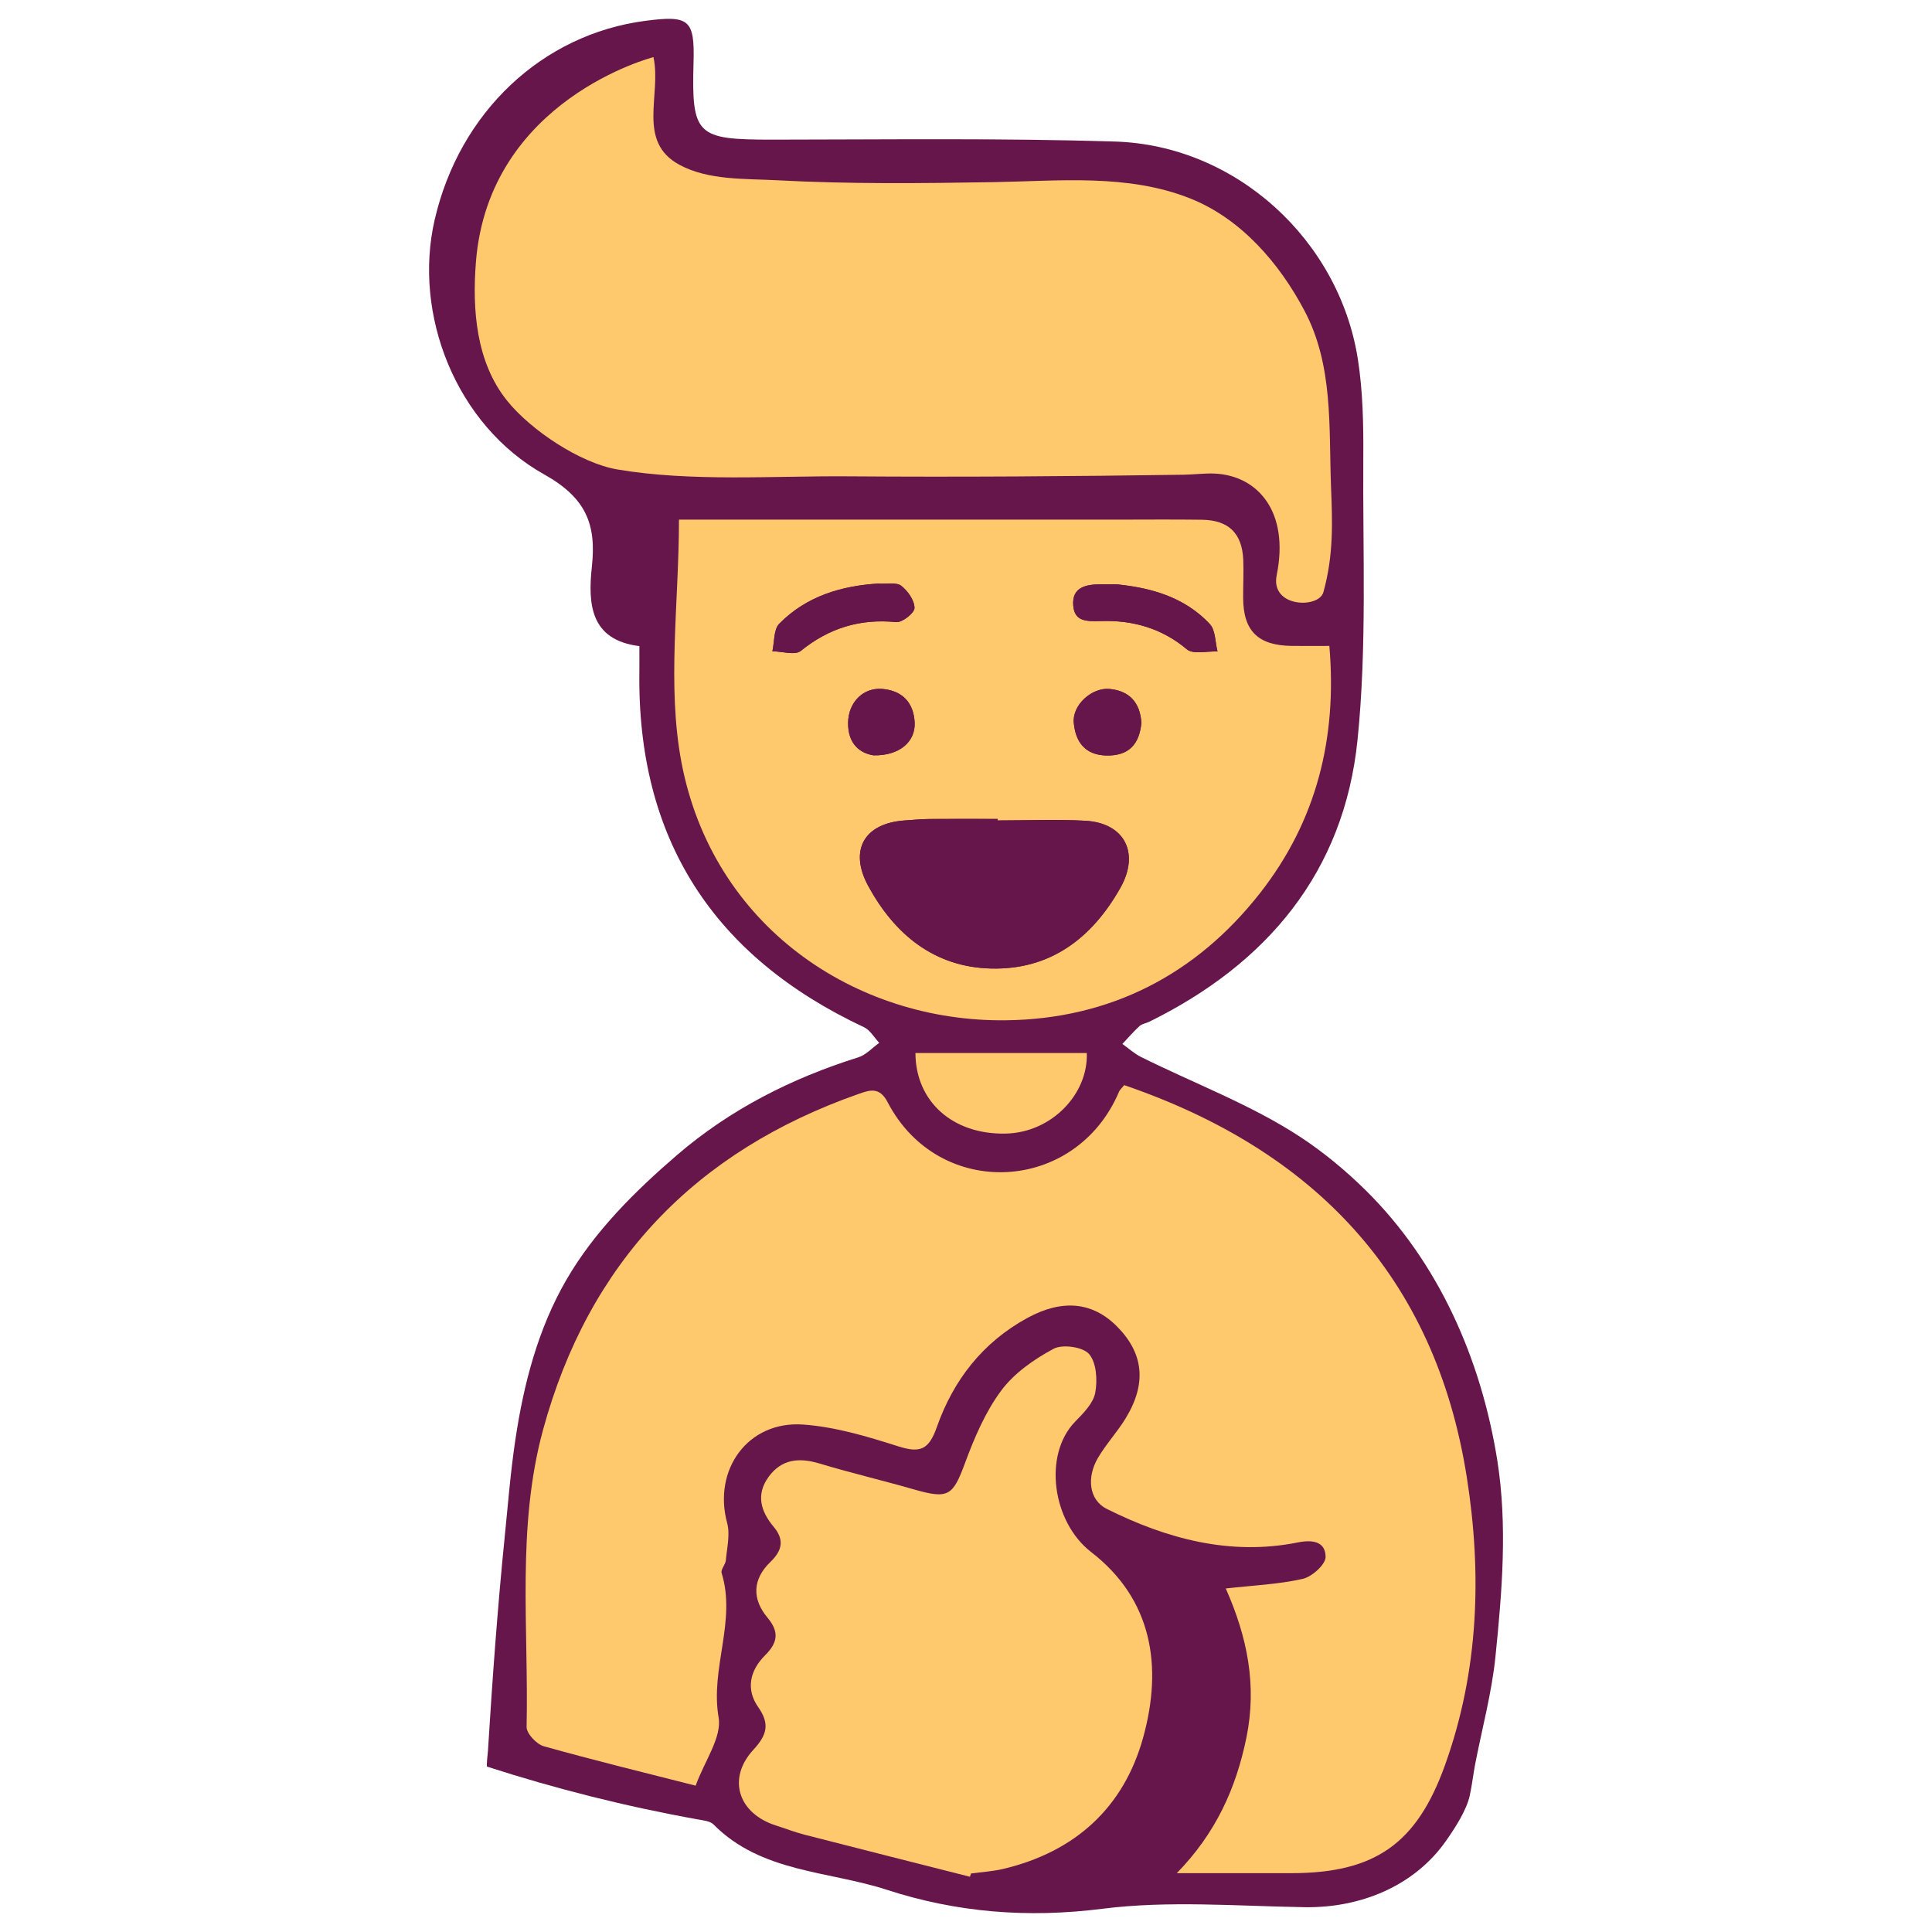 <?xml version="1.0" encoding="utf-8"?>
<!-- Generator: Adobe Illustrator 16.0.0, SVG Export Plug-In . SVG Version: 6.00 Build 0)  -->
<!DOCTYPE svg PUBLIC "-//W3C//DTD SVG 1.1//EN" "http://www.w3.org/Graphics/SVG/1.1/DTD/svg11.dtd">
<svg version="1.1" id="Isolation_Mode" xmlns="http://www.w3.org/2000/svg" xmlns:xlink="http://www.w3.org/1999/xlink" x="0px"
	 y="0px" width="100px" height="100px" viewBox="0 0 100 100" enable-background="new 0 0 100 100" xml:space="preserve">
<g display="none">
	<path display="inline" fill-rule="evenodd" clip-rule="evenodd" fill="#FFFFFF" d="M39.285,76.022
		c-1.482-3.094-2.884-6.012-4.281-8.931c-3.328-6.951-6.641-13.912-10.002-20.849c-0.412-0.851-0.366-1.365,0.354-2.028
		c2.091-1.926,4.097-3.941,6.337-6.118c4.761,11.597,9.444,23.009,14.188,34.566C43.689,73.779,41.559,74.864,39.285,76.022z"/>
	<path display="inline" fill-rule="evenodd" clip-rule="evenodd" fill="#FFFFFF" d="M23.72,45.825
		c4.93,10.3,9.768,20.409,14.662,30.639c-1.65,0.84-3.219,1.639-4.871,2.481c-0.247-0.401-0.465-0.719-0.647-1.054
		c-4.693-8.606-9.376-17.218-14.088-25.814c-0.383-0.697-0.395-1.142,0.234-1.713C20.557,48.957,22.028,47.466,23.72,45.825z"/>
	<path display="inline" fill-rule="evenodd" clip-rule="evenodd" fill="#FFFFFF" d="M33.745,38.575
		c6.654,3.289,13.31,6.578,20.173,9.97c-0.795,0.754-1.462,1.396-2.138,2.028c-1.241,1.165-2.506,2.306-3.721,3.496
		c-0.495,0.486-0.876,0.616-1.522,0.203c-2.766-1.771-5.573-3.477-8.355-5.224c-0.288-0.182-0.611-0.437-0.735-0.732
		c-1.331-3.165-2.625-6.345-3.931-9.52C33.594,38.723,33.669,38.649,33.745,38.575z"/>
	<path display="inline" fill-rule="evenodd" clip-rule="evenodd" fill="#FFFFFF" d="M52.482,5.202c0,0.354-0.009,0.71,0.003,1.065
		c0.018,0.616-0.259,0.822-0.876,0.77c-3.573-0.303-7.15-0.588-10.726-0.858C40.189,6.126,39.864,5.858,40,5.133
		c0.064-0.347,0.091-0.704,0.111-1.058c0.114-1.895,0.108-1.855,1.952-1.69c2.75,0.247,5.501,0.459,8.255,0.628
		C52.418,3.142,52.42,3.101,52.482,5.202z"/>
	<path display="inline" fill-rule="evenodd" clip-rule="evenodd" fill="#FFFFFF" d="M74.928,1.902
		c0.111,0.189,0.174,0.251,0.185,0.322c0.502,3.288,0.508,3.335-2.753,3.791c-3.041,0.425-6.097,0.736-9.354,1.122
		c0-1.26-0.032-2.347,0.026-3.427c0.012-0.217,0.354-0.573,0.575-0.598C67.396,2.682,71.19,2.294,74.928,1.902z"/>
	<path display="inline" fill-rule="evenodd" clip-rule="evenodd" fill="#FFFFFF" d="M46.543,55.474
		c-1.565,1.445-2.942,2.719-4.486,4.146c-1.257-3.063-2.428-5.924-3.601-8.783c0.077-0.066,0.153-0.134,0.23-0.2
		C41.25,52.215,43.815,53.793,46.543,55.474z"/>
	<path display="inline" fill-rule="evenodd" clip-rule="evenodd" fill="#FFFFFF" d="M55.28,3.174
		c1.698,1.012,3.174,1.982,4.904,0.185c0,1.374,0.051,2.351-0.037,3.317c-0.021,0.233-0.497,0.589-0.78,0.605
		c-1.063,0.061-2.134,0.001-3.201-0.005c-0.627-0.003-0.93-0.255-0.896-0.933C55.314,5.442,55.28,4.537,55.28,3.174z"/>
	<path display="inline" fill-rule="evenodd" clip-rule="evenodd" fill="#FFFFFF" d="M66.318,1.385
		c-1.012,0.109-2.022,0.308-3.031,0.306c-1.689-0.005-3.309,0.142-4.768,1.1c-0.198,0.129-0.594,0.206-0.759,0.096
		c-2.204-1.451-4.713-1.047-7.126-1.215C50.173,1.64,49.71,1.616,49.25,1.488C54.927,0.742,60.611,0.881,66.318,1.385z"/>
	<path display="inline" fill-rule="evenodd" clip-rule="evenodd" fill="#FFFFFF" d="M61.168,8.255c0-0.974,0.001-1.756,0-2.54
		c-0.002-0.789-0.035-1.579,0.015-2.364c0.013-0.192,0.297-0.366,0.455-0.547c0.133,0.117,0.385,0.238,0.38,0.352
		c-0.04,1.601-0.115,3.2-0.192,4.8C61.824,7.991,61.694,8.021,61.168,8.255z"/>
	<path display="inline" fill-rule="evenodd" clip-rule="evenodd" fill="#FFFFFF" d="M53.82,8.124
		c-0.125-0.26-0.351-0.518-0.358-0.783c-0.042-1.296-0.043-2.596-0.016-3.893c0.004-0.215,0.218-0.425,0.334-0.637
		c0.159,0.167,0.451,0.333,0.457,0.505c0.034,1.561,0.021,3.124,0.021,4.686C54.111,8.042,53.966,8.084,53.82,8.124z"/>
	<path display="inline" fill-rule="evenodd" clip-rule="evenodd" d="M69.353,43.629c-0.04,0.068-0.218,0.367-0.396,0.667
		c-0.205-0.288-0.554-0.558-0.593-0.866c-0.224-1.79-0.398-3.59-0.531-5.389c-0.02-0.271,0.253-0.565,0.392-0.851
		c0.208,0.284,0.564,0.549,0.601,0.853C69.034,39.796,69.166,41.559,69.353,43.629z"/>
	<g display="inline">
		<path fill-rule="evenodd" clip-rule="evenodd" fill="#FFFFFF" d="M25.356,44.215c-0.721,0.663-0.767,1.178-0.354,2.028
			c3.361,6.937,6.674,13.897,10.002,20.849c1.397,2.919,2.799,5.837,4.281,8.931c2.273-1.158,4.404-2.243,6.597-3.359
			c-4.744-11.558-9.428-22.97-14.188-34.566C29.453,40.273,27.447,42.289,25.356,44.215z"/>
		<path fill-rule="evenodd" clip-rule="evenodd" fill="#FFFFFF" d="M38.182,49.049c2.782,1.747,5.59,3.453,8.355,5.224
			c0.646,0.413,1.027,0.283,1.522-0.203c1.215-1.19,2.479-2.331,3.721-3.496c0.676-0.633,1.343-1.274,2.138-2.028
			c-6.863-3.392-13.519-6.681-20.173-9.97c-0.076,0.074-0.151,0.147-0.229,0.222c1.306,3.175,2.6,6.354,3.931,9.52
			C37.57,48.612,37.894,48.867,38.182,49.049z"/>
		<path fill-rule="evenodd" clip-rule="evenodd" fill="#FFFFFF" d="M33.511,78.945c1.652-0.843,3.221-1.642,4.871-2.481
			c-4.895-10.229-9.732-20.339-14.662-30.639c-1.691,1.641-3.163,3.132-4.71,4.539c-0.629,0.571-0.617,1.016-0.234,1.713
			c4.712,8.597,9.395,17.208,14.088,25.814C33.046,78.227,33.264,78.544,33.511,78.945z"/>
		<path fill-rule="evenodd" clip-rule="evenodd" fill="#FFFFFF" d="M38.456,50.836c1.173,2.859,2.344,5.72,3.601,8.783
			c1.544-1.427,2.921-2.7,4.486-4.146c-2.728-1.681-5.293-3.259-7.856-4.838C38.609,50.702,38.533,50.77,38.456,50.836z"/>
		<path fill-rule="evenodd" clip-rule="evenodd" fill="#FFFFFF" d="M66.722,98.095c0.037,0.33,0.396,0.884,0.621,0.892
			c2.081,0.069,4.166,0.04,6.375,0.04c-0.331-3.481-0.631-6.675-0.934-9.837h-7.051C66.05,92.158,66.367,95.129,66.722,98.095z"/>
		<path fill-rule="evenodd" clip-rule="evenodd" fill="#FFFFFF" d="M79.928,89.819c-0.188,0.015-0.375,0.027-0.563,0.039
			c-0.012-0.223-0.023-0.446-0.036-0.669h-3.973v-3.327h3.798c-0.473-8.987-0.945-17.978-1.418-26.967
			c0.19-0.011,0.382-0.021,0.573-0.031c0.512,8.997,0.993,17.996,1.428,26.998h1.039c-0.537-10.361-1.071-20.726-1.58-31.089
			c-0.039-0.811-0.315-1.195-1.099-1.403c-0.575-0.153-1.583-0.01-1.446-0.971c0.046-0.315,0.972-0.505,1.736-0.865
			c-0.951-14.58-1.925-29.502-2.904-44.494c-3.173,0.377-6.115,0.689-9.046,1.091c-1.38,0.189-2.729,0.583-4.105,0.813
			c-0.638,0.107-1.309,0.099-1.956,0.042c-0.532-0.047-1.052-0.245-1.741-0.417c0,0.714,0,1.141,0,1.569
			c0,3.365,0.017,6.731-0.024,10.095c-0.004,0.433-0.309,0.862-0.474,1.292c-0.18-0.415-0.511-0.828-0.518-1.245
			c-0.047-3.246-0.031-6.493-0.034-9.739c-0.001-0.583-0.001-1.167-0.001-1.796c-0.843,0-1.543-0.035-2.236,0.011
			c-0.583,0.039-1.178,0.309-1.736,0.236c-1.304-0.17-2.577-0.576-3.881-0.72c-2.515-0.278-5.042-0.448-7.566-0.649
			c-0.733-0.059-1.47-0.071-2.289-0.109c-0.077,0.923-0.152,1.708-0.21,2.493c-0.367,5.129-0.74,10.259-1.098,15.389
			c-0.296,4.263-0.583,8.527-0.837,12.791c-0.02,0.322,0.173,0.832,0.421,0.966c1.631,0.873,3.304,1.668,5.123,2.566
			c0.255-1.378,0.458-2.613,0.734-3.83c0.06-0.264,0.39-0.465,0.594-0.693c0.104,0.271,0.321,0.557,0.292,0.813
			c-0.122,1.098-0.278,2.196-0.503,3.278c-0.148,0.718,0.102,1.065,0.737,1.371c2.849,1.373,5.676,2.795,8.513,4.191
			c0.27,0.133,0.567,0.209,0.978,0.357c0.525-4.331,1.036-8.547,1.548-12.76c-0.107,0.04-0.215,0.08-0.321,0.12
			c-0.296-0.379-0.593-0.761-0.887-1.141c0.474-0.183,0.938-0.404,1.427-0.534c0.357-0.097,0.748-0.073,1.209-0.109
			c0-0.508,0-0.896,0-1.287c0-1.466-0.028-2.932,0.025-4.395c0.013-0.31,0.329-0.607,0.505-0.912
			c0.17,0.312,0.396,0.607,0.491,0.939c0.084,0.294,0.029,0.629,0.029,0.946c0.001,1.57,0.001,3.14,0.001,4.736
			c0.492,0.03,0.808,0.032,1.118,0.071c0.577,0.072,1.438-0.242,1.459,0.689c0.005,0.241-0.854,0.502-1.315,0.757
			c-0.067,0.036-0.131,0.085-0.279,0.184c0.026,0.339,0.042,0.728,0.089,1.112c0.765,6.159,1.567,12.314,2.284,18.478
			c0.634,5.46,1.169,10.931,1.749,16.396c0.543,5.121,1.084,10.243,1.629,15.364h7.081c-0.447-4.618-0.896-9.238-1.346-13.856
			c-0.524-5.392-1.057-10.783-1.575-16.176c-0.223-2.322-0.436-4.647-0.607-6.974c-0.02-0.264,0.254-0.548,0.392-0.823
			c0.174,0.258,0.451,0.495,0.503,0.777c0.136,0.736,0.178,1.491,0.249,2.238c0.509,5.275,1.011,10.55,1.521,15.824
			c0.519,5.353,1.048,10.706,1.565,16.058c0.095,0.978,0.188,1.954,0.281,2.932h0.007v0.081c0.387,4.034,0.771,8.069,1.191,12.1
			c0.029,0.283,0.494,0.734,0.768,0.743c1.966,0.064,3.936,0.034,6.082,0.034c-0.194-3.451-0.378-6.558-0.543-9.631h-1.052
			C79.907,89.399,79.918,89.61,79.928,89.819z M80.288,97.346c0.004,0.129-0.128,0.373-0.214,0.381
			c-1.207,0.117-2.415,0.204-3.623,0.297c-0.013-0.153-0.025-0.305-0.036-0.459c1.054-0.144,2.107-0.289,3.223-0.441
			c0-0.874,0.014-1.695-0.004-2.517c-0.017-0.776-0.068-1.553-0.105-2.329c0.184-0.008,0.365-0.014,0.547-0.022
			C80.15,93.951,80.229,95.646,80.288,97.346z"/>
		<path fill-rule="evenodd" clip-rule="evenodd" fill="#FFFFFF" d="M56.166,7.276c1.067,0.006,2.139,0.066,3.201,0.005
			c0.283-0.016,0.759-0.372,0.78-0.605c0.088-0.966,0.037-1.943,0.037-3.317c-1.73,1.797-3.206,0.827-4.904-0.185
			c0,1.362,0.034,2.268-0.01,3.169C55.236,7.021,55.539,7.273,56.166,7.276z"/>
		<path fill-rule="evenodd" clip-rule="evenodd" fill="#FFFFFF" d="M53.78,2.811c-0.116,0.212-0.33,0.422-0.334,0.637
			c-0.027,1.297-0.026,2.597,0.016,3.893c0.008,0.265,0.233,0.522,0.358,0.783c0.146-0.04,0.291-0.082,0.438-0.123
			c0-1.562,0.014-3.125-0.021-4.686C54.231,3.145,53.939,2.979,53.78,2.811z"/>
		<path fill-rule="evenodd" clip-rule="evenodd" fill="#FFFFFF" d="M40.111,4.075C40.091,4.429,40.064,4.786,40,5.133
			c-0.136,0.725,0.189,0.993,0.884,1.046c3.575,0.27,7.152,0.555,10.726,0.858c0.617,0.052,0.894-0.154,0.876-0.77
			c-0.012-0.355-0.003-0.71-0.003-1.065c-0.063-2.101-0.064-2.061-2.164-2.189c-2.754-0.169-5.505-0.382-8.255-0.628
			C40.22,2.22,40.226,2.18,40.111,4.075z"/>
		<path fill-rule="evenodd" clip-rule="evenodd" fill="#FFFFFF" d="M61.825,7.957c0.077-1.6,0.152-3.2,0.192-4.8
			c0.005-0.114-0.247-0.235-0.38-0.352c-0.158,0.182-0.442,0.355-0.455,0.547c-0.05,0.785-0.017,1.576-0.015,2.364
			c0.001,0.783,0,1.566,0,2.54C61.694,8.021,61.824,7.991,61.825,7.957z"/>
		<path fill-rule="evenodd" clip-rule="evenodd" fill="#FFFFFF" d="M63.031,3.709c-0.059,1.081-0.026,2.167-0.026,3.427
			c3.258-0.386,6.313-0.697,9.354-1.122c3.261-0.456,3.255-0.502,2.753-3.791c-0.011-0.07-0.073-0.133-0.185-0.322
			c-3.737,0.392-7.531,0.78-11.321,1.209C63.386,3.137,63.043,3.493,63.031,3.709z"/>
		<path fill-rule="evenodd" clip-rule="evenodd" fill="#FFFFFF" d="M50.635,1.671c2.413,0.168,4.922-0.236,7.126,1.215
			c0.165,0.109,0.561,0.033,0.759-0.096c1.459-0.958,3.078-1.105,4.768-1.1c1.009,0.002,2.02-0.197,3.031-0.306
			C60.611,0.881,54.927,0.742,49.25,1.488C49.71,1.616,50.173,1.64,50.635,1.671z"/>
	</g>
</g>
<g display="none">
	<path display="inline" fill-rule="evenodd" clip-rule="evenodd" d="M35.364,34.506c-0.76,2.783-1.521,5.566-2.281,8.351
		c-0.014,0.053-0.031,0.107-0.033,0.161c-0.383,8.189-2.405,16.123-3.769,24.159c-0.116,0.679-0.37,0.989-1.062,0.897
		c-1.437-0.188-2.908-0.24-4.302-0.595c-1.286-0.327-1.546-0.881-1.417-2.123c0.651-6.271,1.316-12.542,1.984-18.813
		c0.046-0.436,0.129-0.872,0.234-1.298c0.343-1.378,0.662-2.727,0.607-4.193c-0.043-1.122,0.493-2.253,0.622-3.396
		c0.337-2.98,0.534-5.978,0.891-8.955c0.541-4.506,1.151-9.004,1.771-13.5c0.334-2.414,1.699-4.042,3.959-4.958
		c2.321-0.94,4.63-1.911,6.934-2.891c0.476-0.202,0.949-0.452,1.345-0.775c0.235-0.193,0.313-0.575,0.471-0.867
		c0.271-0.495,0.572-0.974,0.817-1.48c0.228-0.467,0.497-0.947,0.568-1.446c0.097-0.683,0.354-1.103,1.063-1.105
		c4.131-0.009,8.262-0.01,12.393-0.003c0.744,0.001,1.067,0.414,1.093,1.157c0.013,0.365,0.096,0.8,0.312,1.073
		c0.527,0.668,1.001,1.279,1.194,2.19c0.104,0.492,0.957,0.931,1.56,1.193c1.916,0.834,3.9,1.518,5.807,2.374
		c1.223,0.549,2.437,1.191,3.494,2.001c0.6,0.46,1.088,1.292,1.264,2.042c0.591,2.511,1.174,5.043,1.474,7.6
		c0.601,5.112,0.986,10.25,1.518,15.371c0.131,1.252,0.491,2.481,0.732,3.723c0.062,0.322,0.169,0.679,0.093,0.977
		c-0.295,1.137,0.22,2.148,0.389,3.218c0.371,2.363,0.672,4.74,0.943,7.117c0.448,3.939,0.852,7.883,1.271,11.825
		c0.076,0.712,0.112,1.429,0.208,2.137c0.095,0.699-0.2,1.153-0.775,1.5c-1.202,0.723-2.536,0.872-3.896,0.896
		c-1.939,0.035-1.971,0.033-2.318-1.835c-0.947-5.086-1.874-10.176-2.788-15.268c-0.329-1.836-0.601-3.683-0.896-5.524
		c-0.021-0.135-0.059-0.279-0.032-0.409c0.396-1.988-0.434-3.78-0.898-5.63c-0.42-1.677-0.859-3.348-1.346-5.228
		c-1.192,4.415-2.52,8.589-1.328,13.056c0.242,0.91,0.131,1.913,0.213,2.87c0.046,0.532,0.055,1.098,0.249,1.582
		c1.675,4.199,3.391,8.42,3.868,12.934c0.349,3.296,0.32,6.661,0.127,9.978c-0.412,7.063-1.049,14.113-1.565,21.171
		c-0.05,0.682-0.356,0.943-0.963,1.111c-3.642,1.005-7.38,1.256-11.122,1.369c-4.986,0.15-9.977,0.144-14.933-0.533
		c-1.496-0.204-2.976-0.549-4.442-0.911c-0.302-0.074-0.709-0.49-0.741-0.786c-1.069-9.557-1.846-19.135-1.806-28.759
		c0.015-3.453,1.033-6.729,2.091-9.98c0.333-1.021,0.675-2.041,1.075-3.036c0.748-1.856,1.422-3.665,1.324-5.775
		c-0.087-1.841,0.522-3.704,0.556-5.563C37.217,39.988,36.179,37.252,35.364,34.506z M32.97,14.409
		c0.078-0.002,0.156-0.004,0.232-0.006c0.023,0.521,0.075,1.042,0.064,1.562c-0.083,4.513,0.578,8.949,1.492,13.344
		c0.683,3.281,1.54,6.526,2.381,9.771c0.665,2.559,0.677,5.1,0.183,7.686c-0.21,1.095-0.183,2.233-0.283,3.352
		c-0.046,0.511-0.062,1.047-0.231,1.521c-0.598,1.655-1.299,3.273-1.882,4.934c-1.569,4.472-2.646,9.027-2.366,13.823
		c0.194,3.354,0.234,6.718,0.478,10.067c0.364,5.023,0.853,10.038,1.266,15.059c0.046,0.56,0.271,0.855,0.806,0.957
		c1.319,0.249,2.631,0.557,3.959,0.75c4.423,0.644,8.88,0.669,13.335,0.604c3.903-0.06,7.796-0.301,11.626-1.142
		c1.57-0.345,1.622-0.337,1.728-1.782c0.539-7.385,1.099-14.77,1.546-22.161c0.182-2.989,0.296-6.002-0.282-8.979
		c-0.743-3.824-1.982-7.497-3.448-11.096c-0.416-1.023-0.79-1.995-0.624-3.166c0.112-0.788-0.093-1.638-0.243-2.443
		c-0.422-2.268-0.646-4.548-0.121-6.81c0.609-2.624,1.461-5.197,2.006-7.833c1.082-5.225,2.19-10.455,2.059-15.845
		c-0.022-0.878,0.101-1.761,0.156-2.642c0.057,0.002,0.113,0.004,0.169,0.006c0,1.301,0,2.601,0,3.9
		c0.783-1.871,1.421-3.762,1.976-5.679c0.061-0.208-0.296-0.69-0.566-0.819c-2.06-0.978-4.141-1.914-6.228-2.833
		c-0.743-0.328-1.523-0.573-2.263-0.847c-2.511,3.368-5.847,4.832-9.903,4.834c-4.087,0.002-7.438-1.492-9.998-4.95
		C37.383,8.689,34.752,9.798,32.163,11c-1.365,0.635-1.332,0.708-0.861,2.154c0.042,0.131,0.068,0.267,0.111,0.397
		c0.442,1.344,0.886,2.688,1.329,4.031c0.076-0.01,0.151-0.021,0.228-0.03C32.97,16.504,32.97,15.457,32.97,14.409z M71.133,66.905
		c2.04-0.33,3.942-0.637,5.899-0.954c-0.018-0.246-0.035-0.602-0.07-0.954c-0.471-4.518-0.93-9.035-1.421-13.55
		c-0.309-2.838-0.392-5.716-1.377-8.446c-0.073-0.199-0.114-0.451-0.06-0.648c0.321-1.149-0.027-2.23-0.268-3.333
		c-0.237-1.1-0.477-2.209-0.587-3.326c-0.525-5.257-0.926-10.529-1.541-15.775c-0.26-2.224-0.915-4.405-1.442-6.592
		c-0.104-0.432-0.452-0.806-0.802-1.403c-0.581,1.778-1.105,3.277-1.558,4.798c-0.373,1.256-0.744,2.523-0.967,3.811
		c-0.528,3.059-0.862,6.155-1.479,9.196c-0.44,2.175-0.628,4.272,0.046,6.419c0.428,1.363,0.758,2.758,1.136,4.137
		c0.254,0.928,0.825,1.896,0.706,2.771c-0.226,1.661,0.307,3.154,0.542,4.714c0.564,3.724,1.114,7.449,1.737,11.164
		C70.082,61.64,70.643,64.328,71.133,66.905z M22.959,65.936c2.032,0.34,3.908,0.653,5.855,0.979
		c-0.005,0.019,0.062-0.157,0.096-0.34c0.821-4.41,1.748-8.804,2.424-13.235c0.52-3.401,1.355-6.776,1.239-10.261
		c-0.01-0.266,0.089-0.541,0.158-0.806c0.699-2.659,1.444-5.31,2.08-7.985c0.185-0.774,0.177-1.641,0.055-2.434
		c-0.326-2.116-0.757-4.217-1.156-6.322c-0.596-3.146-0.506-6.417-1.809-9.441c-0.548-1.271-0.9-2.625-1.354-3.979
		c-0.752,0.695-1.185,1.337-1.433,3.069c-0.72,5.038-1.35,10.088-1.971,15.139c-0.33,2.675-0.523,5.368-0.867,8.04
		c-0.181,1.408-0.771,2.769-0.407,4.233c0.041,0.168-0.078,0.371-0.112,0.56c-0.371,2-0.84,3.987-1.09,6
		c-0.493,3.986-0.875,7.985-1.284,11.981C23.214,62.773,23.092,64.416,22.959,65.936z M43.478,2.492
		c-0.287,0.646-0.465,1.407-0.904,1.958c-0.962,1.206-1.023,1.444,0.015,2.57c0.239,0.261,0.511,0.499,0.788,0.72
		c2.557,2.032,5.496,2.489,8.628,2.009c2.362-0.361,4.357-1.414,5.864-3.323c0.418-0.529,0.426-1.068-0.037-1.471
		c-0.798-0.694-1.257-1.483-1.151-2.559c0.002-0.02-0.083-0.047-0.13-0.07c-0.455,1.041-1.227,1.807-2.377,2.203
		c-2.68,0.924-5.396,0.941-8.089,0.094C44.911,4.254,43.884,3.609,43.478,2.492z M40.473,7.478
		c4.231,6.304,15.074,6.091,18.98,0.035c-0.357-0.28-0.719-0.562-1.077-0.841c-4.449,5.023-12.75,4.685-16.71,0.042
		C41.287,6.957,40.902,7.203,40.473,7.478z M56.049,2.26c-0.525-0.068-0.972-0.173-1.419-0.176c-3.054-0.016-6.107-0.012-9.16-0.006
		c-0.33,0-0.663,0.02-0.986,0.076c-0.48,0.081-0.66,0.379-0.279,0.731c0.497,0.46,1.015,0.991,1.626,1.222
		c2.637,0.996,5.334,0.967,8.009,0.136C54.788,3.947,55.588,3.375,56.049,2.26z M71.867,67.479c1.573,0.15,3.119,0.147,4.496-0.806
		C74.786,66.501,73.278,66.719,71.867,67.479z M23.584,66.549c0.856,0.903,3.5,1.328,4.595,0.852
		C26.747,66.717,25.292,66.565,23.584,66.549z"/>
	<path display="inline" fill-rule="evenodd" clip-rule="evenodd" fill="#FFFFFF" d="M71.133,66.905
		c-0.49-2.577-1.051-5.266-1.505-7.973c-0.623-3.715-1.173-7.44-1.737-11.164c-0.235-1.56-0.768-3.053-0.542-4.714
		c0.119-0.876-0.452-1.844-0.706-2.771c-0.378-1.379-0.708-2.773-1.136-4.137c-0.674-2.146-0.486-4.244-0.046-6.419
		c0.617-3.041,0.951-6.137,1.479-9.196c0.223-1.288,0.594-2.555,0.967-3.811c0.452-1.521,0.977-3.02,1.558-4.798
		c0.35,0.597,0.697,0.971,0.802,1.403c0.527,2.187,1.183,4.368,1.442,6.592c0.615,5.246,1.016,10.519,1.541,15.775
		c0.11,1.117,0.35,2.227,0.587,3.326c0.24,1.103,0.589,2.184,0.268,3.333c-0.055,0.197-0.014,0.449,0.06,0.648
		c0.985,2.73,1.068,5.608,1.377,8.446c0.491,4.515,0.95,9.032,1.421,13.55c0.035,0.353,0.053,0.708,0.07,0.954
		C75.075,66.269,73.173,66.575,71.133,66.905z"/>
	<path display="inline" fill-rule="evenodd" clip-rule="evenodd" fill="#FFFFFF" d="M22.959,65.936
		c0.133-1.52,0.255-3.162,0.424-4.8c0.409-3.996,0.791-7.995,1.284-11.981c0.25-2.013,0.719-4,1.09-6
		c0.034-0.188,0.153-0.392,0.112-0.56c-0.363-1.465,0.227-2.825,0.407-4.233c0.344-2.672,0.537-5.365,0.867-8.04
		c0.621-5.051,1.251-10.101,1.971-15.139c0.248-1.731,0.681-2.374,1.433-3.069c0.454,1.354,0.807,2.708,1.354,3.979
		c1.303,3.023,1.213,6.294,1.809,9.441c0.399,2.105,0.83,4.206,1.156,6.322c0.122,0.793,0.13,1.659-0.055,2.434
		c-0.636,2.676-1.381,5.326-2.08,7.985c-0.069,0.265-0.168,0.54-0.158,0.806c0.116,3.484-0.72,6.859-1.239,10.261
		c-0.676,4.432-1.603,8.825-2.424,13.235c-0.034,0.183-0.101,0.358-0.096,0.34C26.867,66.589,24.991,66.275,22.959,65.936z"/>
	<path display="inline" fill-rule="evenodd" clip-rule="evenodd" fill="#FFFFFF" d="M43.478,2.492
		c0.406,1.117,1.434,1.763,2.606,2.132c2.693,0.848,5.409,0.83,8.089-0.094c1.15-0.396,1.922-1.163,2.378-2.204
		c0.046,0.023,0.131,0.051,0.129,0.071c-0.105,1.075,0.354,1.865,1.151,2.559c0.463,0.403,0.455,0.942,0.037,1.471
		c-1.507,1.909-3.502,2.961-5.864,3.323c-3.132,0.48-6.071,0.023-8.628-2.009c-0.277-0.221-0.549-0.459-0.788-0.72
		c-1.038-1.126-0.977-1.364-0.015-2.57C43.013,3.898,43.19,3.137,43.478,2.492z"/>
	<path display="inline" fill-rule="evenodd" clip-rule="evenodd" fill="#FFFFFF" d="M40.473,7.478
		c0.43-0.275,0.814-0.521,1.193-0.765c3.96,4.643,12.261,4.981,16.71-0.042c0.358,0.28,0.72,0.561,1.077,0.841
		C55.547,13.569,44.704,13.782,40.473,7.478z"/>
	<path display="inline" fill-rule="evenodd" clip-rule="evenodd" fill="#FFFFFF" d="M56.049,2.26
		c-0.461,1.115-1.261,1.687-2.21,1.983c-2.675,0.831-5.372,0.86-8.009-0.136c-0.611-0.23-1.129-0.761-1.626-1.222
		c-0.381-0.353-0.201-0.65,0.279-0.731c0.323-0.056,0.656-0.076,0.986-0.076c3.053-0.005,6.106-0.009,9.16,0.006
		C55.077,2.086,55.523,2.191,56.049,2.26z"/>
	<path display="inline" fill-rule="evenodd" clip-rule="evenodd" fill="#FFFFFF" d="M71.867,67.479
		c1.411-0.761,2.919-0.979,4.496-0.806C74.986,67.627,73.44,67.63,71.867,67.479z"/>
	<path display="inline" fill-rule="evenodd" clip-rule="evenodd" fill="#FFFFFF" d="M23.584,66.549
		c1.708,0.017,3.163,0.168,4.595,0.852C27.084,67.877,24.44,67.452,23.584,66.549z"/>
	<path display="inline" fill-rule="evenodd" clip-rule="evenodd" fill="#FFFFFF" d="M68.948,12.16
		c0.061-0.208-0.296-0.69-0.566-0.819c-2.06-0.978-4.141-1.914-6.228-2.833c-0.743-0.328-1.523-0.573-2.263-0.847
		c-2.511,3.368-5.847,4.832-9.903,4.834c-4.087,0.002-7.438-1.492-9.998-4.95C37.383,8.689,34.752,9.798,32.163,11
		c-1.365,0.635-1.332,0.708-0.861,2.154c0.042,0.131,0.068,0.267,0.111,0.397c0.442,1.344,0.886,2.688,1.329,4.031
		c0.076-0.01,0.151-0.021,0.228-0.03c0-1.048,0-2.095,0-3.143c0.078-0.002,0.156-0.004,0.232-0.006
		c0.023,0.521,0.075,1.042,0.064,1.562c-0.083,4.513,0.578,8.949,1.492,13.344c0.683,3.281,1.54,6.526,2.381,9.771
		c0.665,2.559,0.677,5.1,0.183,7.686c-0.21,1.095-0.183,2.233-0.283,3.352c-0.046,0.511-0.062,1.047-0.231,1.521
		c-0.598,1.655-1.299,3.273-1.882,4.934c-1.569,4.472-2.646,9.027-2.366,13.823c0.194,3.354,0.234,6.718,0.478,10.067
		c0.364,5.023,0.853,10.038,1.266,15.059c0.046,0.56,0.271,0.855,0.806,0.957c1.319,0.249,2.631,0.557,3.959,0.75
		c4.423,0.644,8.88,0.669,13.335,0.604c3.903-0.06,7.796-0.301,11.626-1.142c1.57-0.345,1.622-0.337,1.728-1.782
		c0.539-7.385,1.099-14.77,1.546-22.161c0.182-2.989,0.296-6.002-0.282-8.979c-0.743-3.824-1.982-7.497-3.448-11.096
		c-0.416-1.023-0.79-1.995-0.624-3.166c0.112-0.788-0.093-1.638-0.243-2.443c-0.422-2.268-0.646-4.548-0.121-6.81
		c0.609-2.624,1.461-5.197,2.006-7.833c1.082-5.225,2.19-10.455,2.059-15.845c-0.022-0.878,0.101-1.761,0.156-2.642
		c0.057,0.002,0.113,0.004,0.169,0.006c0,1.301,0,2.601,0,3.9C67.756,15.968,68.394,14.077,68.948,12.16z M42.729,38.422
		c0.11,0.863,0.206,1.7,0.286,2.488c0.046,0.454-0.285,0.859-0.74,0.905c-0.027,0.003-0.056,0.005-0.083,0.005
		c-0.419,0-0.779-0.318-0.821-0.745c-0.078-0.772-0.173-1.595-0.281-2.444c-0.058-0.452,0.263-0.866,0.715-0.924
		C42.259,37.647,42.671,37.969,42.729,38.422z M41.569,31.02c0.151,0.838,0.295,1.664,0.427,2.459
		c0.074,0.45-0.229,0.876-0.681,0.951c-0.045,0.007-0.091,0.011-0.136,0.011c-0.397,0-0.748-0.287-0.814-0.691
		c-0.13-0.786-0.273-1.605-0.423-2.435c-0.081-0.449,0.217-0.879,0.666-0.96C41.059,30.272,41.488,30.571,41.569,31.02z
		 M39.1,23.051c0.443-0.102,0.889,0.176,0.99,0.621c0.002,0.01,0.217,0.949,0.528,2.451c0.093,0.446-0.194,0.885-0.643,0.977
		c-0.056,0.012-0.112,0.017-0.168,0.017c-0.384,0-0.728-0.269-0.809-0.658c-0.308-1.485-0.519-2.41-0.521-2.418
		C38.376,23.595,38.655,23.152,39.1,23.051z M36.487,77.628c0.143-0.668,0.316-1.488,0.514-2.43c0.094-0.446,0.531-0.734,0.979-0.64
		c0.447,0.093,0.733,0.531,0.64,0.979c-0.197,0.943-0.372,1.768-0.516,2.437c-0.083,0.388-0.427,0.654-0.808,0.654
		c-0.058,0-0.116-0.006-0.174-0.019C36.676,78.514,36.392,78.074,36.487,77.628z M36.468,85.255l-0.188-2.473
		c-0.035-0.456,0.306-0.853,0.761-0.888c0.459-0.033,0.853,0.307,0.888,0.762l0.188,2.473c0.035,0.454-0.306,0.853-0.762,0.888
		c-0.021,0.001-0.042,0.002-0.063,0.002C36.863,86.019,36.501,85.688,36.468,85.255z M37.923,93.433
		c-0.022,0.003-0.044,0.004-0.064,0.004c-0.428,0-0.79-0.331-0.824-0.764L36.847,90.2c-0.035-0.456,0.305-0.854,0.761-0.888
		c0.456-0.033,0.853,0.307,0.887,0.762l0.188,2.473C38.719,93.001,38.377,93.398,37.923,93.433z M40.099,68.218
		c-0.163,0.838-0.324,1.655-0.481,2.441c-0.078,0.393-0.424,0.665-0.811,0.665c-0.054,0-0.107-0.006-0.162-0.017
		c-0.448-0.089-0.738-0.524-0.648-0.973c0.157-0.783,0.317-1.598,0.48-2.434c0.086-0.447,0.521-0.74,0.969-0.653
		S40.186,67.769,40.099,68.218z M41.46,60.872c-0.144,0.817-0.29,1.638-0.438,2.453c-0.072,0.398-0.42,0.678-0.812,0.678
		c-0.05,0-0.1-0.004-0.149-0.014c-0.449-0.081-0.747-0.512-0.665-0.962c0.147-0.811,0.293-1.627,0.436-2.439
		c0.078-0.45,0.508-0.751,0.956-0.673C41.237,59.994,41.538,60.423,41.46,60.872z M42.631,53.48
		c-0.106,0.775-0.229,1.606-0.361,2.471c-0.063,0.409-0.415,0.702-0.815,0.702c-0.042,0-0.084-0.003-0.126-0.011
		c-0.452-0.068-0.762-0.49-0.692-0.941c0.132-0.856,0.252-1.68,0.357-2.447c0.063-0.451,0.479-0.769,0.932-0.705
		C42.377,52.611,42.692,53.028,42.631,53.48z M43.195,48.495c-0.035,0.434-0.396,0.762-0.822,0.762
		c-0.022,0-0.045-0.001-0.067-0.003c-0.455-0.036-0.795-0.435-0.759-0.889c0.074-0.933,0.112-1.746,0.114-2.419
		c0.001-0.456,0.37-0.826,0.826-0.826h0.001c0.457,0.001,0.826,0.373,0.826,0.829C43.312,46.665,43.272,47.521,43.195,48.495z
		 M59.668,26.123c0.312-1.502,0.525-2.441,0.529-2.451c0.101-0.445,0.545-0.723,0.988-0.621c0.445,0.101,0.724,0.544,0.622,0.99
		c-0.002,0.008-0.212,0.933-0.521,2.418c-0.081,0.39-0.425,0.658-0.808,0.658c-0.057,0-0.113-0.005-0.17-0.017
		C59.863,27.007,59.575,26.569,59.668,26.123z M58.29,33.479c0.133-0.795,0.275-1.621,0.428-2.459
		c0.081-0.448,0.512-0.747,0.96-0.665c0.45,0.081,0.748,0.511,0.667,0.96c-0.151,0.829-0.293,1.648-0.424,2.435
		c-0.067,0.404-0.417,0.691-0.814,0.691c-0.045,0-0.09-0.004-0.137-0.011C58.521,34.354,58.215,33.929,58.29,33.479z M57.558,38.422
		c0.057-0.453,0.469-0.774,0.925-0.715c0.453,0.058,0.773,0.472,0.715,0.924c-0.108,0.85-0.203,1.672-0.281,2.444
		c-0.043,0.427-0.401,0.745-0.821,0.745c-0.027,0-0.056-0.002-0.084-0.005c-0.454-0.046-0.784-0.451-0.739-0.905
		C57.351,40.122,57.447,39.285,57.558,38.422z M57.092,48.495c-0.078-0.974-0.117-1.83-0.119-2.546
		c-0.001-0.456,0.368-0.828,0.825-0.829c0,0,0,0,0.001,0c0.456,0,0.826,0.37,0.827,0.826c0.001,0.673,0.04,1.486,0.113,2.419
		c0.036,0.454-0.304,0.853-0.759,0.889c-0.022,0.002-0.044,0.003-0.066,0.003C57.487,49.257,57.125,48.929,57.092,48.495z
		 M58.016,55.951c-0.132-0.864-0.253-1.695-0.359-2.471c-0.063-0.452,0.253-0.869,0.705-0.932c0.454-0.063,0.869,0.254,0.932,0.705
		c0.105,0.768,0.226,1.591,0.357,2.447c0.069,0.451-0.24,0.873-0.692,0.941c-0.042,0.008-0.084,0.011-0.126,0.011
		C58.431,56.653,58.079,56.36,58.016,55.951z M59.265,63.325c-0.148-0.815-0.296-1.636-0.438-2.453
		c-0.079-0.449,0.222-0.878,0.672-0.957c0.449-0.078,0.878,0.223,0.956,0.673c0.142,0.813,0.288,1.629,0.436,2.439
		c0.082,0.45-0.216,0.881-0.664,0.962c-0.051,0.01-0.101,0.014-0.149,0.014C59.686,64.003,59.338,63.724,59.265,63.325z
		 M63.251,92.673c-0.033,0.433-0.395,0.764-0.822,0.764c-0.021,0-0.043-0.001-0.064-0.004c-0.455-0.034-0.796-0.432-0.762-0.886
		l0.189-2.473c0.035-0.455,0.434-0.797,0.887-0.762c0.455,0.034,0.797,0.432,0.762,0.888L63.251,92.673z M63.818,85.255
		c-0.034,0.434-0.396,0.764-0.823,0.764c-0.021,0-0.042-0.001-0.064-0.002c-0.455-0.035-0.796-0.434-0.76-0.888l0.188-2.473
		c0.035-0.455,0.429-0.795,0.887-0.762c0.456,0.035,0.797,0.432,0.762,0.888L63.818,85.255z M63.284,75.198
		c0.197,0.941,0.372,1.762,0.516,2.43c0.096,0.446-0.188,0.886-0.636,0.981c-0.059,0.013-0.116,0.019-0.173,0.019
		c-0.383,0-0.725-0.267-0.809-0.654c-0.143-0.669-0.317-1.493-0.516-2.437c-0.094-0.447,0.192-0.886,0.64-0.979
		C62.755,74.465,63.192,74.752,63.284,75.198z M62.29,70.335c0.09,0.448-0.201,0.884-0.648,0.973
		c-0.055,0.011-0.109,0.017-0.163,0.017c-0.386,0-0.73-0.272-0.81-0.665c-0.157-0.786-0.318-1.604-0.481-2.441
		c-0.088-0.449,0.205-0.883,0.654-0.97c0.448-0.087,0.881,0.206,0.969,0.653C61.973,68.737,62.134,69.552,62.29,70.335z"/>
</g>
<g display="none">
	<path display="inline" fill-rule="evenodd" clip-rule="evenodd" d="M89.66,63.476c0.834-0.754,1.498-1.467,2.348-0.381
		c0.422-0.297,0.789-0.554,1.219-0.855c0.215,0.144,0.473,0.253,0.646,0.439c1.688,1.799,3.35,3.62,5.043,5.412
		c0.518,0.547,0.541,0.96-0.059,1.465c-3.139,2.653-6.266,5.32-9.379,8.003c-0.566,0.485-0.959,0.443-1.516-0.056
		c-9.639-8.67-19.299-17.323-28.957-25.974c-0.563-0.506-1.162-0.974-1.744-1.458c-0.16,0.036-0.322,0.073-0.48,0.108
		c0,1.798,0.152,3.611-0.027,5.39c-0.721,7.07,0.74,13.937,1.795,20.845c0.193,1.259,0.453,2.513,0.531,3.779
		c0.027,0.44-0.271,1.101-0.633,1.336c-2.633,1.72-5.293,3.396-7.994,5.005c-2.41,1.436-5.189,1.297-7.842,1.531
		c-5.328,0.473-10.645,0.181-15.967-0.401c-3.609-0.396-6.414-2.185-9.117-4.326c-3.611-2.862-3.549-2.858-2.813-7.375
		c0.719-4.411,1.395-3.126-2.441-5.469C8.809,68.377,5.318,66.3,1.814,64.249c-0.807-0.472-1.127-1.027-1.119-1.973
		c0.039-5.617,0-11.235,0.045-16.853c0.006-0.631,0.244-1.338,0.586-1.877c4.547-7.167,9.119-14.317,13.727-21.445
		c0.336-0.517,0.936-0.987,1.514-1.198c2.607-0.95,5.244-1.824,7.891-2.669c0.807-0.258,1.275-0.645,1.559-1.498
		c0.809-2.429,2.461-3.853,5.057-4.437c3.781-0.851,7.477-0.792,11.215,0.131c2.184,0.539,3.668,1.835,4.389,3.906
		c0.346,0.992,0.934,1.447,1.867,1.743c2.908,0.92,5.807,1.868,8.688,2.873c0.553,0.194,1.131,0.595,1.482,1.064
		c10.002,13.384,19.975,26.788,29.955,40.188C88.961,62.597,89.27,62.976,89.66,63.476z M38.451,87.241
		c2.98-0.261,5.869-0.294,8.668-0.812c4.01-0.742,7.137-3.345,10.371-5.629c0.27-0.191,0.406-0.805,0.352-1.187
		c-0.766-5.407-1.559-10.81-2.406-16.205c-0.063-0.398-0.619-0.7-0.865-1.097c-0.174-0.278-0.303-0.925-0.295-0.927
		c2.082-0.679,1.428-2.458,1.418-3.821c-0.047-6.623,0.285-13.219,1.152-19.784c0.045-0.339,0.344-0.645,0.525-0.965
		c0.166,0.356,0.496,0.726,0.471,1.067c-0.213,2.862-0.443,5.725-0.773,8.574c-0.133,1.141,0.068,1.949,0.986,2.745
		c7.168,6.232,14.291,12.517,21.428,18.782c0.953,0.837,1.918,1.659,2.945,2.549c1.828-1.761,3.525-3.484,5.324-5.093
		c0.91-0.813,0.904-1.383,0.18-2.351C78.439,50.407,68.99,37.692,59.529,24.987c-0.289-0.388-0.609-0.752-1.195-1.469
		c-0.105,1.26-0.184,2.102-0.244,2.944c-0.063,0.863-0.066,1.732-0.18,2.588c-0.031,0.236-0.365,0.431-0.563,0.646
		c-0.16-0.238-0.436-0.465-0.457-0.714c-0.059-0.679-0.07-1.375,0.01-2.051c0.111-0.938-0.221-1.372-1.16-1.631
		c-2.721-0.75-5.426-1.561-8.102-2.459c-0.992-0.334-1.314-0.005-1.748,0.825c-1.182,2.261-2.482,4.459-3.764,6.667
		c-0.236,0.41-0.6,0.747-1.01,1.244c-0.893-1.047-1.666-1.957-2.666-3.131C38.451,48.188,38.451,67.562,38.451,87.241z
		 M16.48,73.029c-0.203,0.976-0.387,1.755-0.527,2.541c-0.803,4.487-0.799,4.483,2.854,7.317c2.33,1.809,4.762,3.387,7.813,3.648
		c1.861,0.158,3.725,0.303,5.582,0.506c1.535,0.167,1.635,0.121,1.637-1.45c0.012-18.268,0.021-36.535,0.023-54.802
		c0.002-0.416-0.055-0.832-0.107-1.53c-0.48,0.56-0.75,0.858-1.002,1.172c-1.01,1.268-1.168,1.303-2-0.082
		c-1.313-2.188-2.607-4.393-3.756-6.669c-0.488-0.965-0.934-1.129-1.883-0.764c-1.828,0.702-3.713,1.256-5.541,1.954
		c-3.152,1.204-3.012,0.27-2.676,4.022c0.035,0.402-0.307,0.839-0.475,1.259c-0.219-0.371-0.592-0.726-0.631-1.116
		c-0.17-1.6-0.238-3.21-0.357-5.044c-0.342,0.311-0.5,0.404-0.588,0.542c-4.111,6.417-8.229,12.833-12.289,19.282
		c-0.178,0.284,0.002,1.062,0.281,1.324c1.963,1.844,3.99,3.62,6.008,5.406c1.117,0.986,2.254,1.949,3.447,2.979
		c0.49-0.552,0.836-1.046,1.279-1.421c2.791-2.348,3.418-5.26,2.854-8.797c-0.449-2.819-0.299-5.734-0.365-8.608
		c-0.008-0.307,0.326-0.621,0.5-0.933c0.199,0.266,0.436,0.512,0.584,0.804c0.098,0.19,0.078,0.445,0.086,0.673
		c0.105,2.736,0.191,5.473,0.309,8.207c0.189,4.468,0.406,8.936,0.598,13.402c0.055,1.278,0.426,2.286,1.506,3.164
		c4.357,3.543,8.609,7.212,12.945,10.778c0.922,0.757,0.984,1.307,0.244,2.231c-2.057,2.564-4.051,5.18-6.016,7.813
		c-0.582,0.78-1.068,0.787-1.803,0.241c-1.611-1.196-3.242-2.372-4.918-3.479c-1.078-0.714-1.926-1.382-0.568-2.733
		C18.502,74.249,17.582,73.694,16.48,73.029z M25.664,66.745c-7.906-6.893-15.682-13.67-23.604-20.578
		c-0.088,0.481-0.146,0.654-0.146,0.827c-0.006,5.023-0.037,10.045,0.039,15.066C1.961,62.578,2.51,63.272,3,63.57
		c5.375,3.275,10.789,6.488,16.195,9.712c0.338,0.201,0.709,0.346,1.16,0.563C22.145,71.451,23.881,69.128,25.664,66.745z
		 M36.424,25.838c-1.266,1.294-2.191,2.539-2.176,4.51c0.074,10.724,0.012,21.448,0.004,32.173
		c-0.008,7.713-0.014,15.425,0.002,23.138c0.002,0.469,0.143,1.318,0.309,1.342c0.979,0.139,2.004,0.195,2.961,0.011
		c0.232-0.045,0.379-1.105,0.379-1.699c0.037-18.757,0.035-37.514,0.094-56.27C38,27.647,37.412,26.739,36.424,25.838z
		 M20.068,76.142c2,1.417,3.828,2.714,5.744,4.071c2.033-2.648,3.949-5.125,5.826-7.633c0.16-0.212,0.195-0.79,0.047-0.917
		c-1.641-1.401-3.33-2.747-5.078-4.167C24.373,70.452,22.293,73.201,20.068,76.142z M95.67,68.834
		c-1.518-1.628-3.047-3.27-4.77-5.118c-2.486,2.747-4.83,5.34-7.264,8.031c1.381,1.32,3.037,2.906,4.691,4.49
		C90.844,73.7,93.205,71.32,95.67,68.834z M30.695,18.159c1.424,2.615,3.314,4.557,5.385,6.33c0.162,0.138,0.801-0.023,1.01-0.244
		c1.438-1.516,2.836-3.069,4.207-4.645c0.33-0.379,0.514-0.886,0.816-1.426C38.242,17.024,34.592,17.061,30.695,18.159z
		 M28.473,15.033c-1.264,1.214-1.904,2.733-1.684,4.209c0.59,3.938,2.805,7.108,4.977,10.597c1.229-1.609,2.295-3.005,3.391-4.438
		C32.248,22.334,29.096,19.589,28.473,15.033z M41.094,29.839c2.225-3.491,4.41-6.754,5.029-10.717
		c0.232-1.482-0.506-2.83-1.686-4.264c-0.703,4.71-3.807,7.496-6.734,10.544C38.801,26.836,39.869,28.234,41.094,29.839z
		 M42.654,16.857c1.047-2.053,0.59-3.078-1.646-3.534c-0.889-0.182-1.797-0.499-2.678-0.447c-2.523,0.15-5.047,0.392-7.553,0.738
		c-0.979,0.136-1.23,1.25-0.934,2.584c0.26,1.159,1.002,0.604,1.598,0.547c1.803-0.171,3.607-0.532,5.406-0.51
		C38.777,16.26,40.705,16.633,42.654,16.857z M47.357,18.862c-0.172,0.984-0.299,1.718-0.447,2.571
		c3.318,1.002,6.547,1.976,10.254,3.095c-0.303-1.139-0.305-2.386-0.73-2.555C53.535,20.834,50.547,19.924,47.357,18.862z
		 M25.432,19.123c-2.555,0.848-5.047,1.668-7.535,2.502c-1.461,0.49-1.727,1.45-0.762,2.87c2.297-0.794,4.615-1.587,6.926-2.398
		C26.24,21.332,26.141,21.596,25.432,19.123z M13.18,54.36c1.295,1.113,2.438,2.099,3.58,3.082c0.105-0.059,0.209-0.117,0.313-0.177
		c-0.109-2.189-0.221-4.379-0.33-6.568c-0.129-0.032-0.258-0.064-0.387-0.096C15.344,51.798,14.334,52.993,13.18,54.36z
		 M97.486,69.079c0.127-0.119,0.254-0.236,0.381-0.354c-1.488-1.628-2.977-3.256-4.467-4.882c-0.133,0.122-0.264,0.245-0.396,0.367
		C94.498,65.834,95.992,67.456,97.486,69.079z"/>
	<path display="inline" fill-rule="evenodd" clip-rule="evenodd" fill="#FFFFFF" d="M38.451,87.241c0-19.68,0-39.054,0-58.796
		c1,1.174,1.773,2.084,2.666,3.131c0.41-0.497,0.773-0.834,1.01-1.244c1.281-2.208,2.582-4.407,3.764-6.667
		c0.434-0.83,0.756-1.159,1.748-0.825c2.676,0.898,5.381,1.71,8.102,2.459c0.939,0.259,1.271,0.692,1.16,1.631
		c-0.08,0.676-0.068,1.372-0.01,2.051c0.021,0.25,0.297,0.477,0.457,0.714c0.197-0.215,0.531-0.41,0.563-0.646
		c0.113-0.856,0.117-1.725,0.18-2.588c0.061-0.842,0.139-1.684,0.244-2.944c0.586,0.717,0.906,1.082,1.195,1.469
		c9.461,12.706,18.91,25.42,28.402,38.103c0.725,0.968,0.73,1.537-0.18,2.351c-1.799,1.608-3.496,3.332-5.324,5.093
		c-1.027-0.89-1.992-1.712-2.945-2.549c-7.137-6.266-14.26-12.55-21.428-18.782c-0.918-0.796-1.119-1.604-0.986-2.745
		c0.33-2.85,0.561-5.712,0.773-8.574c0.025-0.342-0.305-0.711-0.471-1.067c-0.182,0.32-0.48,0.626-0.525,0.965
		c-0.867,6.565-1.199,13.161-1.152,19.784c0.01,1.363,0.664,3.143-1.418,3.821c-0.008,0.002,0.121,0.648,0.295,0.927
		c0.246,0.396,0.803,0.698,0.865,1.097c0.848,5.396,1.641,10.798,2.406,16.205c0.055,0.382-0.082,0.995-0.352,1.187
		c-3.234,2.284-6.361,4.887-10.371,5.629C44.32,86.947,41.432,86.98,38.451,87.241z M47.402,35.867
		c-1.324,0-2.648,0.026-3.971-0.009c-0.828-0.022-1.115,0.309-1.102,1.134c0.041,2.372-0.006,4.746,0.023,7.119
		c0.018,1.315,0.715,2.082,1.992,2.116c2.006,0.055,4.016,0.047,6.021,0.002c1.25-0.027,1.941-0.764,1.959-2
		c0.037-2.463,0.049-4.929-0.029-7.391c-0.012-0.332-0.582-0.896-0.928-0.925C50.053,35.804,48.725,35.869,47.402,35.867z
		 M49.525,83.694c0.074,0.113,0.148,0.228,0.223,0.341c2.109-1.237,4.191-2.527,6.342-3.688c0.934-0.504,1.021-1.144,0.832-2.027
		c-0.371-1.733-0.705-3.475-1.068-5.21c-0.443-2.105-0.904-4.206-1.357-6.31c-0.297,0.241-0.332,0.448-0.291,0.641
		c0.723,3.564,1.391,7.144,2.221,10.684c0.256,1.094-0.068,1.563-0.941,2.053C53.473,81.305,51.51,82.517,49.525,83.694z
		 M40.344,85.802c0.018,0.131,0.037,0.261,0.055,0.392c1.828-0.234,3.658-0.468,5.486-0.701c-0.018-0.127-0.035-0.254-0.053-0.381
		C44.002,85.342,42.172,85.571,40.344,85.802z"/>
	<path display="inline" fill-rule="evenodd" clip-rule="evenodd" fill="#FFFFFF" d="M16.48,73.029
		c1.102,0.665,2.021,1.22,3.047,1.84c-1.357,1.352-0.51,2.02,0.568,2.733c1.676,1.107,3.307,2.283,4.918,3.479
		c0.734,0.546,1.221,0.539,1.803-0.241c1.965-2.634,3.959-5.249,6.016-7.813c0.74-0.925,0.678-1.475-0.244-2.231
		C28.252,67.229,24,63.561,19.643,60.018c-1.08-0.878-1.451-1.886-1.506-3.164c-0.191-4.467-0.408-8.935-0.598-13.402
		c-0.117-2.734-0.203-5.471-0.309-8.207c-0.008-0.228,0.012-0.482-0.086-0.673c-0.148-0.292-0.385-0.538-0.584-0.804
		c-0.174,0.312-0.508,0.626-0.5,0.933c0.066,2.874-0.084,5.789,0.365,8.608c0.564,3.537-0.063,6.449-2.854,8.797
		c-0.443,0.375-0.789,0.869-1.279,1.421c-1.193-1.03-2.33-1.993-3.447-2.979c-2.018-1.786-4.045-3.563-6.008-5.406
		c-0.279-0.263-0.459-1.04-0.281-1.324c4.061-6.449,8.178-12.864,12.289-19.282c0.088-0.138,0.246-0.231,0.588-0.542
		c0.119,1.834,0.188,3.445,0.357,5.044c0.039,0.39,0.412,0.745,0.631,1.116c0.168-0.42,0.51-0.857,0.475-1.259
		c-0.336-3.752-0.477-2.818,2.676-4.022c1.828-0.698,3.713-1.252,5.541-1.954c0.949-0.365,1.395-0.201,1.883,0.764
		c1.148,2.276,2.443,4.482,3.756,6.669c0.832,1.385,0.99,1.35,2,0.082c0.252-0.314,0.521-0.612,1.002-1.172
		c0.053,0.698,0.109,1.114,0.107,1.53c-0.002,18.267-0.012,36.534-0.023,54.802c-0.002,1.571-0.102,1.617-1.637,1.45
		c-1.857-0.203-3.721-0.348-5.582-0.506c-3.051-0.262-5.482-1.84-7.813-3.648c-3.652-2.834-3.656-2.83-2.854-7.317
		C16.094,74.784,16.277,74.005,16.48,73.029z"/>
	<path display="inline" fill-rule="evenodd" clip-rule="evenodd" fill="#FFFFFF" d="M25.664,66.745
		c-1.783,2.383-3.52,4.706-5.309,7.101c-0.451-0.218-0.822-0.362-1.16-0.563C13.789,70.059,8.375,66.846,3,63.57
		c-0.49-0.298-1.039-0.992-1.047-1.51c-0.076-5.021-0.045-10.043-0.039-15.066c0-0.173,0.059-0.346,0.146-0.827
		C9.982,53.075,17.758,59.853,25.664,66.745z"/>
	<path display="inline" fill-rule="evenodd" clip-rule="evenodd" fill="#FFFFFF" d="M36.424,25.838
		c0.988,0.901,1.576,1.809,1.572,3.204c-0.059,18.756-0.057,37.513-0.094,56.27c0,0.594-0.146,1.654-0.379,1.699
		c-0.957,0.185-1.982,0.128-2.961-0.011c-0.166-0.023-0.307-0.873-0.309-1.342c-0.016-7.713-0.01-15.425-0.002-23.138
		c0.008-10.725,0.07-21.449-0.004-32.173C34.232,28.377,35.158,27.132,36.424,25.838z"/>
	<path display="inline" fill-rule="evenodd" clip-rule="evenodd" fill="#FFFFFF" d="M20.068,76.142
		c2.225-2.94,4.305-5.689,6.539-8.646c1.748,1.42,3.438,2.766,5.078,4.167c0.148,0.127,0.113,0.705-0.047,0.917
		c-1.877,2.508-3.793,4.984-5.826,7.633C23.896,78.855,22.068,77.559,20.068,76.142z"/>
	<path display="inline" fill-rule="evenodd" clip-rule="evenodd" fill="#FFFFFF" d="M95.67,68.834
		c-2.465,2.486-4.826,4.866-7.342,7.403c-1.654-1.584-3.311-3.17-4.691-4.49c2.434-2.691,4.777-5.284,7.264-8.031
		C92.623,65.564,94.152,67.206,95.67,68.834z"/>
	<path display="inline" fill-rule="evenodd" clip-rule="evenodd" fill="#FFFFFF" d="M30.695,18.159
		c3.896-1.098,7.547-1.134,11.418,0.015c-0.303,0.54-0.486,1.047-0.816,1.426c-1.371,1.576-2.77,3.129-4.207,4.645
		c-0.209,0.22-0.848,0.381-1.01,0.244C34.01,22.715,32.119,20.774,30.695,18.159z"/>
	<path display="inline" fill-rule="evenodd" clip-rule="evenodd" fill="#FFFFFF" d="M28.473,15.033
		c0.623,4.556,3.775,7.301,6.684,10.368c-1.096,1.433-2.162,2.828-3.391,4.438c-2.172-3.488-4.387-6.658-4.977-10.597
		C26.568,17.767,27.209,16.247,28.473,15.033z"/>
	<path display="inline" fill-rule="evenodd" clip-rule="evenodd" fill="#FFFFFF" d="M41.094,29.839
		c-1.225-1.605-2.293-3.002-3.391-4.437c2.928-3.048,6.031-5.833,6.734-10.544c1.18,1.434,1.918,2.782,1.686,4.264
		C45.504,23.084,43.318,26.348,41.094,29.839z"/>
	<path display="inline" fill-rule="evenodd" clip-rule="evenodd" fill="#FFFFFF" d="M42.654,16.857
		c-1.949-0.224-3.877-0.597-5.807-0.621c-1.799-0.022-3.604,0.339-5.406,0.51c-0.596,0.057-1.338,0.611-1.598-0.547
		c-0.297-1.335-0.045-2.449,0.934-2.584c2.506-0.346,5.029-0.588,7.553-0.738c0.881-0.052,1.789,0.265,2.678,0.447
		C43.244,13.779,43.701,14.804,42.654,16.857z"/>
	<path display="inline" fill-rule="evenodd" clip-rule="evenodd" fill="#FFFFFF" d="M47.357,18.862
		c3.189,1.062,6.178,1.973,9.076,3.112c0.426,0.168,0.428,1.416,0.73,2.555c-3.707-1.12-6.936-2.093-10.254-3.095
		C47.059,20.58,47.186,19.846,47.357,18.862z"/>
	<path display="inline" fill-rule="evenodd" clip-rule="evenodd" fill="#FFFFFF" d="M25.432,19.123
		c0.709,2.473,0.809,2.209-1.371,2.974c-2.311,0.812-4.629,1.604-6.926,2.398c-0.965-1.42-0.699-2.38,0.762-2.87
		C20.385,20.792,22.877,19.971,25.432,19.123z"/>
	<path display="inline" fill-rule="evenodd" clip-rule="evenodd" fill="#FFFFFF" d="M13.18,54.36
		c1.154-1.367,2.164-2.563,3.176-3.759c0.129,0.031,0.258,0.063,0.387,0.096c0.109,2.189,0.221,4.379,0.33,6.568
		c-0.104,0.06-0.207,0.118-0.313,0.177C15.617,56.459,14.475,55.474,13.18,54.36z"/>
	<path display="inline" fill-rule="evenodd" clip-rule="evenodd" fill="#FFFFFF" d="M97.486,69.079
		c-1.494-1.623-2.988-3.245-4.482-4.868c0.133-0.122,0.264-0.245,0.396-0.367c1.49,1.626,2.979,3.254,4.467,4.882
		C97.74,68.843,97.613,68.96,97.486,69.079z"/>
	<path display="inline" fill-rule="evenodd" clip-rule="evenodd" d="M47.402,35.868c1.322,0.001,2.65-0.064,3.967,0.046
		c0.346,0.029,0.916,0.593,0.928,0.925c0.078,2.462,0.066,4.928,0.029,7.391c-0.018,1.236-0.709,1.973-1.959,2
		c-2.006,0.045-4.016,0.053-6.021-0.002c-1.277-0.034-1.975-0.801-1.992-2.116c-0.029-2.373,0.018-4.747-0.023-7.119
		c-0.014-0.825,0.273-1.156,1.102-1.134C44.754,35.894,46.078,35.867,47.402,35.868z M47.92,38.769
		c-0.002,0.13-0.006,0.261-0.01,0.39c-0.318,0.059-0.635,0.137-0.957,0.17c-1.275,0.129-3.184-0.209-3.67,0.474
		c-0.656,0.917-0.244,2.617-0.236,3.982c0.01,1.139,0.578,1.779,1.781,1.761c0.91-0.015,1.822-0.008,2.734,0
		c4.104,0.034,4.131,0.297,4.115-4.103c-0.004-1.29,0.059-2.416-1.752-2.16c-0.156,0.022-0.336-0.111-0.506-0.172
		c0.061-0.133,0.123-0.267,0.184-0.399c0.463-0.075,0.98-0.047,1.371-0.257c0.307-0.165,0.633-0.632,0.619-0.95
		c-0.012-0.309-0.438-0.853-0.695-0.859c-2.367-0.067-4.74-0.067-7.107,0c-0.256,0.007-0.725,0.592-0.689,0.855
		c0.047,0.361,0.443,0.909,0.758,0.958c0.891,0.141,1.816,0.048,2.725,0.091C47.031,38.57,47.477,38.692,47.92,38.769z"/>
	<path display="inline" fill-rule="evenodd" clip-rule="evenodd" d="M49.525,83.694c1.984-1.178,3.947-2.39,5.959-3.518
		c0.873-0.49,1.197-0.959,0.941-2.053c-0.83-3.54-1.498-7.119-2.221-10.684c-0.041-0.192-0.006-0.399,0.291-0.641
		c0.453,2.104,0.914,4.204,1.357,6.31c0.363,1.735,0.697,3.477,1.068,5.21c0.189,0.884,0.102,1.523-0.832,2.027
		c-2.15,1.161-4.232,2.451-6.342,3.688C49.674,83.922,49.6,83.808,49.525,83.694z"/>
	<path display="inline" fill-rule="evenodd" clip-rule="evenodd" d="M40.344,85.802c1.828-0.23,3.658-0.46,5.488-0.69
		c0.018,0.127,0.035,0.254,0.053,0.381c-1.828,0.233-3.658,0.467-5.486,0.701C40.381,86.063,40.361,85.933,40.344,85.802z"/>
	<path display="inline" fill-rule="evenodd" clip-rule="evenodd" fill="#FFFFFF" d="M47.92,38.769
		c-0.443-0.076-0.889-0.198-1.336-0.22c-0.908-0.043-1.834,0.05-2.725-0.091c-0.314-0.049-0.711-0.597-0.758-0.958
		c-0.035-0.264,0.434-0.849,0.689-0.855c2.367-0.067,4.74-0.067,7.107,0c0.258,0.007,0.684,0.551,0.695,0.859
		c0.014,0.318-0.313,0.785-0.619,0.95c-0.391,0.21-0.908,0.182-1.371,0.257c-0.061,0.133-0.123,0.267-0.184,0.399
		c0.17,0.061,0.35,0.194,0.506,0.172c1.811-0.256,1.748,0.87,1.752,2.16c0.016,4.399-0.012,4.137-4.115,4.103
		c-0.912-0.008-1.824-0.015-2.734,0c-1.203,0.019-1.771-0.622-1.781-1.761c-0.008-1.365-0.42-3.065,0.236-3.982
		c0.486-0.683,2.395-0.345,3.67-0.474c0.322-0.033,0.639-0.111,0.957-0.17C47.914,39.029,47.918,38.898,47.92,38.769z"/>
</g>
<g display="none">
	<path display="inline" fill="#66164A" d="M55.339,53.352c-1.23,0-2.252-0.008-3.215-0.025c-6.605-0.114-12.458-0.679-17.891-1.724
		c-1.258-0.243-1.989-0.836-2.448-1.984c-0.886-2.224-1.897-4.455-2.875-6.612l-0.367-0.811c-0.075-0.166-0.256-0.381-0.536-0.637
		c-2.406-2.2-3.637-4.925-3.76-8.327c-0.059-1.62-0.42-3.302-0.802-4.878c-0.238-0.984-0.549-1.987-0.849-2.956
		c-0.32-1.034-0.651-2.103-0.91-3.189c-0.36-1.515-0.441-2.792-0.249-3.905c0.357-2.05,1.797-3.581,4.054-4.31
		c2.405-0.776,4.853-1.547,7.221-2.294c1.273-0.401,2.547-0.802,3.819-1.206c0.594-0.188,0.747-0.282,0.785-0.321
		c0.031-0.051,0.084-0.249,0.133-0.869c0.103-1.295,0.227-2.609,0.366-3.907c0.177-1.637,1.149-2.801,2.739-3.275
		c2.137-0.638,4.313-0.961,6.471-0.961c2.149,0,4.335,0.321,6.495,0.955c1.706,0.5,2.658,1.766,2.829,3.76
		c0.034,0.396,0.074,0.792,0.116,1.188c0.086,0.835,0.176,1.698,0.201,2.57c0.013,0.45,0.084,0.641,0.771,0.85l0.017,0.005
		c3.514,1.073,7.146,2.182,10.699,3.355c3.979,1.313,5.499,4.305,4.281,8.423c-0.799,2.7-1.592,5.577-2.425,8.798
		c-0.161,0.62-0.235,1.35-0.231,2.294c0.008,3.14-1.233,5.895-3.69,8.188c-0.283,0.266-0.542,0.624-0.709,0.986l-0.116,0.246
		c-0.877,1.891-1.783,3.844-2.56,5.795c-0.331,0.834-0.572,1.716-0.828,2.65c-0.116,0.429-0.237,0.873-0.37,1.316l-0.236,0.796
		h-0.832c-0.798,0-1.617,0.004-2.452,0.009C57.116,53.348,56.232,53.352,55.339,53.352z"/>
	<path display="inline" fill="#FEC96D" d="M47.025,3.386c-1.94,0-3.903,0.292-5.834,0.868c-0.733,0.219-1.081,0.632-1.162,1.381
		c-0.138,1.277-0.259,2.57-0.359,3.844c-0.155,1.942-0.639,2.558-2.466,3.138c-1.273,0.404-2.548,0.805-3.823,1.207
		c-2.363,0.745-4.808,1.515-7.205,2.29c-1.474,0.476-2.329,1.341-2.543,2.571c-0.139,0.798-0.064,1.81,0.221,3.008
		c0.241,1.015,0.562,2.047,0.871,3.047c0.31,1.002,0.63,2.038,0.885,3.09c0.41,1.69,0.798,3.504,0.863,5.322
		c0.101,2.775,1.094,4.987,3.037,6.764c0.326,0.299,0.791,0.765,1.062,1.363l0.367,0.81c0.988,2.18,2.011,4.435,2.916,6.705
		c0.174,0.437,0.286,0.524,0.799,0.623c5.307,1.021,11.033,1.572,17.509,1.685c0.95,0.017,1.961,0.024,3.177,0.024
		c0.891,0,1.771-0.004,2.636-0.008c0.547-0.003,1.089-0.005,1.622-0.007c0.045-0.159,0.087-0.318,0.13-0.474
		c0.261-0.952,0.53-1.938,0.907-2.887c0.8-2.009,1.72-3.991,2.609-5.908l0.115-0.247c0.287-0.622,0.717-1.217,1.21-1.677
		c2.014-1.88,2.989-4.023,2.982-6.554c-0.003-1.14,0.093-2.047,0.303-2.857c0.839-3.247,1.639-6.147,2.444-8.872
		c0.871-2.945-0.032-4.749-2.843-5.676c-3.529-1.165-7.149-2.271-10.651-3.341l-0.018-0.005c-1.535-0.469-2.302-1.422-2.346-2.916
		c-0.023-0.789-0.104-1.575-0.19-2.406c-0.042-0.408-0.085-0.817-0.119-1.227c-0.106-1.234-0.571-1.618-1.237-1.813
		C50.937,3.678,48.962,3.386,47.025,3.386z"/>
	<path display="inline" fill="#66164A" d="M50.229,98.69h-6.366v-1.114c0-0.399-0.002-0.798-0.004-1.192
		c-0.007-0.897-0.014,3.187,0.014,2.271c0.003-0.137,0.005-0.242,0.003-0.322c-0.068-0.007-0.154-0.015-0.263-0.021l-0.789-0.047
		C38.2,97.986,33.418,97.7,28.716,97.45c-3.787-0.2-5.938-2.526-5.754-6.222c0.074-1.495,0.202-3.002,0.325-4.459
		c0.064-0.772,0.13-1.544,0.188-2.316l0.041-0.538c0.073-0.958,0.149-1.95,0.173-2.911c0.019-0.788,0.349-1.775,1.808-1.998
		c7.221-1.107,14.41-3.032,21.362-4.893c0.891-0.239,1.782-0.478,2.675-0.715c5.291-1.405,10.466-3.216,15.381-5.377
		c0.155-0.068,0.301-0.122,0.487-0.191c0.093-0.033,0.199-0.072,0.326-0.121l1.104-0.418l0.354,1.126
		c0.194,0.621,0.402,1.248,0.604,1.854c0.459,1.379,0.932,2.805,1.277,4.25c0.742,3.113,1.192,5.508,1.459,7.765
		c0.339,2.879,0.478,5.809,0.612,8.644l0.03,0.658c0.153,3.204-2.161,5.663-5.504,5.849c-4.88,0.271-9.845,0.556-15.179,0.872
		c-0.098,0.006-0.185,0.013-0.259,0.019c-0.002,0.127-0.001,0.258,0,0.338c0.006,0.898,0.005-3.215,0.003-2.302
		c0,0.401-0.002,0.806-0.002,1.213V98.69z"/>
	<path display="inline" fill="#FEC96D" d="M46.086,96.464h1.917c0-0.035,0-0.07,0-0.104c0.002-0.907,0.004,3.212-0.003,2.32
		c-0.006-0.725-0.011-1.407,0.448-1.936c0.499-0.575,1.214-0.617,1.906-0.659c5.336-0.317,10.304-0.603,15.188-0.874
		c2.097-0.115,3.496-1.563,3.402-3.517l-0.03-0.66c-0.133-2.796-0.271-5.688-0.601-8.488c-0.255-2.167-0.69-4.482-1.413-7.508
		c-0.322-1.353-0.76-2.671-1.224-4.065c-0.081-0.246-0.165-0.495-0.247-0.747c-4.906,2.135-10.059,3.925-15.323,5.325
		c-0.891,0.236-1.782,0.474-2.673,0.713c-6.984,1.869-14.206,3.803-21.521,4.931c-0.028,0.975-0.104,1.947-0.176,2.891l-0.04,0.534
		c-0.059,0.778-0.124,1.558-0.19,2.337c-0.121,1.438-0.247,2.926-0.319,4.383c-0.123,2.479,1.069,3.75,3.646,3.887
		c4.71,0.251,9.496,0.537,14.124,0.813l0.788,0.048c2.027,0.121,2.398,1.057,2.353,2.63c-0.025,0.877-0.02-3.268-0.013-2.35
		C46.085,96.4,46.086,96.432,46.086,96.464z"/>
	<path display="inline" fill="#66164A" d="M15.034,76.227l0.438-7.049h1.047c0.456,0,0.908,0.005,1.356,0.012
		c0.432,0.006,0.86,0.013,1.287,0.013c0.573,0,1.043-0.012,1.482-0.034c4.574-0.241,9.017-1.241,12.376-2.086
		c3.063-0.771,6.171-1.563,9.21-2.341c-4.16-0.383-8.765-0.999-13.236-2.255c-2.983-0.838-5.202-1.987-6.982-3.613
		c-1.823-1.663-2.802-3.661-2.83-5.776c-0.027-2.091,0.88-4.085,2.624-5.765c0.741-0.716,1.547-1.3,2.399-1.919
		c0.378-0.274,0.769-0.558,1.155-0.854l1.019-0.784l3.361,5.972l-0.798,0.584c-0.267,0.195-0.531,0.381-0.794,0.563
		c-0.534,0.375-1.039,0.728-1.484,1.116c-0.669,0.585-0.734,0.909-0.732,1.022c0.003,0.115,0.086,0.445,0.802,1.017
		c1.598,1.274,3.529,1.857,5.206,2.26c5.122,1.229,10.832,1.919,17.969,2.175c2.646,0.094,5.346,0.119,7.957,0.142
		c0.863,0.007,1.726,0.015,2.59,0.025c0.06,0,0.12,0.001,0.182,0.001c0.132,0,0.482,0,0.646-0.069
		c2.613-1.1,4.935-2.146,6.878-3.817c0.612-0.526,1.156-1.137,1.573-1.767c0.206-0.311,0.301-0.585,0.262-0.752
		c-0.04-0.17-0.249-0.375-0.573-0.562c-0.592-0.344-1.256-0.625-1.959-0.922c-0.337-0.144-0.686-0.291-1.043-0.453l-0.871-0.393
		l1.738-6.247l1.088,0.326c3.046,0.91,6.153,2.079,7.735,5.434c1.004,2.128,0.906,4.397-0.273,6.392
		c-0.516,0.872-1.12,1.68-1.732,2.456c2.639-0.272,5.236-0.772,7.75-1.493l1.04-0.299l2.071,6.517l-1.176,0.272
		c-0.512,0.119-1.018,0.242-1.521,0.364c-1.078,0.262-2.193,0.533-3.306,0.744c-5.159,0.979-10.479,0.998-15.17,1.013
		c-0.739,0.003-1.517,0.151-2.19,0.419c-7.679,3.043-15.683,5.099-22.499,6.707c-4.148,0.979-8.849,2.09-13.467,2.87
		c-2.099,0.354-4.178,0.46-6.379,0.57c-0.962,0.048-1.957,0.099-2.953,0.171L15.034,76.227z"/>
	<path display="inline" fill="#FEC96D" d="M17.564,71.413l-0.149,2.416c0.585-0.035,1.164-0.063,1.731-0.091
		c2.134-0.107,4.15-0.209,6.12-0.542c4.546-0.771,9.211-1.871,13.325-2.842c6.739-1.591,14.646-3.62,22.191-6.61
		c0.926-0.368,1.992-0.571,3.003-0.575c4.596-0.016,9.805-0.033,14.762-0.975c1.057-0.2,2.097-0.453,3.197-0.721
		c0.122-0.029,0.245-0.06,0.368-0.09l-0.689-2.172c-3.148,0.823-6.411,1.319-9.712,1.479l-2.379,0.114l1.438-1.898
		c0.342-0.451,0.697-0.895,1.041-1.325c0.779-0.974,1.517-1.895,2.108-2.895c0.804-1.358,0.864-2.847,0.175-4.308
		c-1.033-2.192-2.97-3.154-5.274-3.912l-0.61,2.193c0.041,0.017,0.082,0.034,0.121,0.052c0.769,0.325,1.494,0.632,2.206,1.044
		c0.892,0.517,1.438,1.183,1.627,1.98c0.187,0.797-0.006,1.637-0.575,2.492c-0.527,0.797-1.211,1.567-1.977,2.225
		c-2.188,1.883-4.677,3.009-7.466,4.182c-0.509,0.215-1.049,0.243-1.51,0.243c-0.069,0-0.14,0-0.208-0.001
		c-0.861-0.011-1.722-0.019-2.583-0.024c-2.626-0.023-5.342-0.047-8.017-0.144c-7.289-0.261-13.139-0.971-18.409-2.234
		c-1.804-0.433-4.125-1.129-6.075-2.685c-1.082-0.863-1.618-1.748-1.639-2.707c-0.022-0.954,0.466-1.854,1.492-2.75
		c0.521-0.454,1.08-0.849,1.624-1.229l-1.135-2.015c-0.059,0.042-0.115,0.085-0.174,0.127c-0.788,0.572-1.533,1.113-2.164,1.72
		c-1.289,1.242-1.96,2.671-1.94,4.132c0.02,1.484,0.747,2.923,2.104,4.161c1.515,1.384,3.448,2.373,6.084,3.114
		c5.242,1.472,10.732,2.037,15.414,2.396c0.809,0.063,1.636,0.116,2.436,0.167c0.382,0.024,0.764,0.049,1.146,0.074l2.507,0.167
		l-1.808,1.745c-0.429,0.413-0.86,0.563-1.188,0.646l-3.655,0.935c-3.565,0.913-7.253,1.857-10.884,2.77
		c-3.457,0.868-8.036,1.897-12.803,2.149c-0.479,0.025-0.986,0.037-1.599,0.037c-0.437,0-0.875-0.006-1.318-0.012
		C17.751,71.416,17.657,71.414,17.564,71.413z"/>
</g>
<g display="none">
	<path display="inline" fill="#66164A" d="M70.145,31.873c1.098,0,1.928,0.295,2.469,0.878c0.543,0.584,0.775,1.438,0.693,2.54
		c-0.113,1.532-0.242,3.04-0.377,4.638c-0.039,0.448-0.078,0.9-0.115,1.357l2.748-0.001c1.881-0.001,3.764-0.002,5.645,0
		c1.938,0.001,3.57,0.709,4.854,2.104c0.623,0.679,1.252,1.356,1.879,2.033c1.143,1.232,2.309,2.492,3.459,3.771
		c7.154-4.104,10.227-13.019,6.861-20.757c-3.611-8.308-13.275-12.114-21.582-8.502c-5.152,2.241-8.574,6.81-9.566,11.939
		C68.123,31.873,69.133,31.873,70.145,31.873z"/>
	<path display="inline" fill="#7CCAF1" d="M72.613,32.751c0.543,0.584,0.775,1.438,0.693,2.54c-0.113,1.532-0.242,3.04-0.377,4.638
		c-0.039,0.448-0.078,0.9-0.115,1.357l2.748-0.001c1.881-0.001,3.764-0.002,5.645,0c1.938,0.001,3.57,0.709,4.854,2.104
		c0.623,0.679,1.252,1.356,1.879,2.033c0.459,0.496,0.924,0.997,1.389,1.501c4.342-2.223,7.314-6.742,7.314-11.955
		c0-7.414-6.01-13.424-13.426-13.424c-6.348,0-11.666,4.407-13.063,10.328C71.246,31.875,72.074,32.17,72.613,32.751z"/>
	<path display="inline" fill="#66164A" d="M67.09,73.65h-0.041c-5.846-0.006-11.779-0.006-17.518-0.007h-6.213h-4.113l-0.068-0.619
		c-0.033-0.304-0.057-0.598-0.08-0.882c-0.045-0.568-0.09-1.106-0.201-1.606c-0.77-3.433-3.656-5.739-7.186-5.739
		c-1.004,0-2.012,0.193-2.99,0.572c-3.211,1.243-5.176,3.577-5.84,6.936c-0.031,0.163-0.068,0.32-0.105,0.488
		c-0.018,0.077-0.037,0.156-0.055,0.24l-0.121,0.544H22c-0.619,0-1.248,0.007-1.857,0.014c-0.607,0.007-1.234,0.014-1.852,0.014
		c-1.008,0-1.832-0.019-2.596-0.059c-0.684-0.036-1.273-0.316-1.705-0.812c-0.512-0.586-0.752-1.421-0.676-2.351
		c0.191-2.349,0.398-4.649,0.617-7.085c0.086-0.974,0.174-1.954,0.262-2.945l0.057-0.635l5.014-0.001c0.656,0,1.313,0,1.971,0.001
		c0.689,0,0.92-0.247,1.053-0.618c0.066-0.184,0.055-0.363-0.031-0.507c-0.082-0.138-0.229-0.228-0.408-0.253
		c-0.125-0.018-0.26-0.02-0.365-0.02c-0.064,0-0.131,0.001-0.195,0.002c-0.07,0.001-0.143,0.002-0.215,0.002
		c-1.285,0-2.572-0.001-3.857-0.002c-1.631,0-3.262-0.001-4.895-0.001c-3.814,0-6.736,0.004-9.477,0.014H2.828
		c-1.076,0-1.842-0.385-2.344-1.176l-0.109-0.171v-1.245l0.08-0.151c0.514-0.984,1.363-1.463,2.594-1.463h0.02
		c3.006,0.013,6.223,0.019,10.43,0.019c1.738,0,3.475-0.001,5.211-0.002c1.531-0.001,3.061-0.002,4.59-0.002
		c0.078,0,0.156,0.001,0.234,0.003c0.07,0.001,0.141,0.002,0.211,0.002c0.143,0,0.248-0.005,0.342-0.017
		c0.49-0.061,0.852-0.433,0.824-0.849c-0.014-0.186-0.037-0.53-0.844-0.53c-2.441-0.003-4.883-0.003-7.326-0.004
		c-2.887,0-5.871,0-8.809-0.004c-0.883-0.002-1.395-0.331-1.668-0.607c-0.352-0.357-0.535-0.843-0.529-1.404
		c0.014-1.199,0.908-2.087,2.176-2.158c0.102-0.006,0.213-0.009,0.348-0.009c0.066,0,0.133,0.001,0.201,0.002
		c0.063,0.001,0.125,0.001,0.188,0.001h5.863h5.213c0.121,0,0.242,0.001,0.363,0.002c0.115,0.002,0.232,0.003,0.35,0.003
		c0.219,0,0.395-0.005,0.553-0.014c0.553-0.034,0.9-0.361,0.885-0.833c-0.008-0.271-0.018-0.552-0.863-0.552
		c-1.699-0.002-3.398-0.002-5.098-0.002h-2.838c-2.393,0-5.176,0-7.939-0.005c-1.303-0.002-2.145-0.725-2.195-1.886
		c-0.051-1.188,0.838-2.169,2.066-2.282c0.113-0.011,0.221-0.012,0.301-0.012c0.035,0,0.07,0,0.105,0l0.094,0.001l10.814,0.002
		c0.582,0,1.162,0.001,1.744,0.002c0.6,0.002,1.197,0.003,1.797,0.003c1.377,0,2.434-0.007,3.426-0.021
		c0.424-0.007,0.686-0.097,0.75-0.142c0.229-0.286,0.352-0.694,0.33-0.856c-0.09-0.125-0.426-0.331-0.598-0.342
		c-0.627-0.038-1.322-0.056-2.186-0.056c-0.439,0-0.887,0.004-1.32,0.009c-0.436,0.004-0.887,0.008-1.332,0.008
		c-0.859,0-1.717,0.001-2.574,0.001c-1.787,0.001-3.576,0.001-5.363-0.001c-0.898-0.001-1.541-0.21-1.965-0.639
		c-0.342-0.345-0.512-0.802-0.506-1.359c0.012-1.324,1.014-2.182,2.555-2.185c0.777-0.002,1.555-0.002,2.33-0.002l2.781,0.001
		c0.654-2.169,1.615-2.783,4.086-2.783c15.293-0.004,30.584-0.005,45.875-0.003c1.098,0,1.928,0.295,2.469,0.878
		c0.543,0.584,0.775,1.439,0.693,2.541c-0.113,1.531-0.242,3.04-0.377,4.637c-0.039,0.448-0.076,0.9-0.115,1.357l2.75-0.001
		c1.881,0,3.762-0.001,5.643,0c1.939,0.001,3.572,0.709,4.854,2.104c0.625,0.68,1.252,1.356,1.879,2.033
		c1.816,1.96,3.693,3.985,5.469,6.049c0.557,0.646,0.885,1.43,1.203,2.188c0.137,0.329,0.268,0.641,0.414,0.936l0.072,0.146
		L91.1,59.829c-0.053,0.479-0.105,0.958-0.16,1.437c-0.117,1.053-0.24,2.142-0.342,3.211c-0.096,0.993-0.182,2.006-0.264,2.985
		c-0.076,0.899-0.156,1.83-0.242,2.746c-0.205,2.175-1.455,3.423-3.432,3.423l0,0c-0.316,0-0.656-0.032-1.01-0.097l-0.502-0.091
		l-0.064-0.506c-0.037-0.291-0.066-0.585-0.094-0.868c-0.057-0.603-0.111-1.171-0.244-1.712c-0.814-3.318-3.682-5.548-7.137-5.548
		c-1.039,0-2.08,0.203-3.094,0.604c-3.182,1.257-5.109,3.582-5.729,6.911C68.539,73.65,67.598,73.65,67.09,73.65z"/>
	<path display="inline" fill="#7CCAF1" d="M43.318,72.252h6.213c5.738,0.001,11.674,0.001,17.51,0.007h0.049
		c0.072,0,0.205,0,0.281-0.01c0.014-0.032,0.031-0.089,0.047-0.179c0.354-1.901,1.098-3.543,2.211-4.881
		c1.104-1.326,2.576-2.359,4.375-3.07c1.178-0.466,2.391-0.701,3.605-0.701c4.107,0,7.52,2.655,8.488,6.608
		c0.156,0.638,0.219,1.284,0.279,1.909c0.01,0.098,0.018,0.196,0.027,0.295c0.088,0.006,0.174,0.009,0.256,0.009
		c0.791,0,1.863-0.225,2.047-2.162c0.086-0.909,0.164-1.836,0.24-2.732c0.082-0.983,0.168-2,0.266-3.001
		c0.104-1.081,0.227-2.175,0.344-3.233c0.053-0.465,0.105-0.93,0.156-1.395v-1.896c-0.137-0.288-0.26-0.581-0.379-0.866
		c-0.289-0.688-0.563-1.34-0.975-1.819c-1.758-2.044-3.627-4.06-5.436-6.01c-0.627-0.679-1.256-1.357-1.883-2.038
		c-1.021-1.112-2.273-1.653-3.828-1.654c-1.881-0.001-3.762,0-5.643,0l-4.262,0.001l0.063-0.753c0.059-0.717,0.119-1.42,0.178-2.113
		c0.135-1.594,0.264-3.099,0.377-4.623c0.053-0.7-0.057-1.202-0.326-1.49c-0.268-0.288-0.754-0.434-1.449-0.434
		c-15.291-0.002-30.582-0.001-45.873,0.003c-2.027,0-2.379,0.274-2.887,2.26l-0.133,0.523l-3.85-0.001c-0.775,0-1.551,0-2.328,0.002
		c-0.529,0.001-1.16,0.142-1.166,0.806c-0.002,0.26,0.078,0.341,0.104,0.367c0.068,0.068,0.297,0.226,0.979,0.227
		c1.787,0.002,3.574,0.002,5.361,0.001c0.857,0,1.715-0.001,2.574-0.001c0.438,0,0.887-0.004,1.318-0.008
		c0.438-0.005,0.889-0.009,1.334-0.009c0.893,0,1.613,0.019,2.271,0.059c0.699,0.043,1.66,0.639,1.852,1.343
		c0.195,0.726-0.176,1.617-0.604,2.139c-0.441,0.538-1.314,0.631-1.795,0.639c-1,0.015-2.063,0.021-3.447,0.021
		c-0.6,0-1.199-0.001-1.799-0.002c-0.58-0.002-1.162-0.003-1.742-0.003L5.506,44.383c-0.035,0-0.07,0-0.105-0.001H5.307
		c-0.051,0-0.115,0-0.172,0.006c-0.494,0.045-0.824,0.39-0.805,0.837c0.01,0.193,0.023,0.553,0.809,0.554
		c2.762,0.005,5.543,0.005,7.936,0.005h2.838c1.699,0,3.398,0,5.098,0.002c1.98,0.001,2.236,1.328,2.254,1.897
		c0.041,1.234-0.881,2.188-2.191,2.268c-0.186,0.012-0.389,0.017-0.637,0.017c-0.121,0-0.242-0.001-0.363-0.003
		c-0.117-0.001-0.234-0.002-0.35-0.002h-8.145H8.646c-0.068,0-0.135,0-0.201-0.001c-0.063-0.001-0.125-0.002-0.188-0.002
		c-0.107,0-0.193,0.003-0.27,0.007c-0.527,0.029-0.857,0.33-0.861,0.784c-0.002,0.185,0.041,0.322,0.127,0.41
		c0.123,0.124,0.365,0.193,0.68,0.194c2.936,0.004,5.92,0.004,8.807,0.004c2.443,0.001,4.887,0.001,7.328,0.004
		c1.553,0.001,2.17,0.945,2.23,1.828c0.076,1.153-0.82,2.174-2.043,2.324c-0.152,0.018-0.311,0.026-0.512,0.026
		c-0.078,0-0.156-0.001-0.234-0.002c-0.07-0.002-0.141-0.003-0.211-0.003c-1.529,0-3.059,0.001-4.59,0.002
		c-1.736,0.001-3.473,0.002-5.211,0.002c-4.209,0-7.428-0.006-10.436-0.019H3.049c-0.652,0-1.016,0.159-1.281,0.578v0.465
		c0.197,0.237,0.48,0.38,1.061,0.38H2.84c2.74-0.01,5.664-0.014,9.48-0.014c1.633,0,3.264,0.001,4.895,0.001
		c1.287,0.001,2.572,0.002,3.859,0.002c0.064,0,0.129-0.001,0.193-0.002c0.072-0.001,0.143-0.002,0.215-0.002
		c0.15,0,0.35,0.004,0.559,0.033c0.596,0.084,1.107,0.416,1.406,0.912c0.303,0.502,0.357,1.121,0.15,1.697
		c-0.254,0.702-0.867,1.538-2.361,1.538c-0.66-0.001-1.316-0.001-1.973-0.001l-3.74,0.001c-0.068,0.776-0.139,1.547-0.207,2.313
		c-0.219,2.434-0.424,4.732-0.615,7.074c-0.045,0.544,0.078,1.025,0.336,1.321c0.182,0.208,0.428,0.321,0.73,0.338
		c0.74,0.039,1.541,0.057,2.523,0.057c0.609,0,1.232-0.007,1.836-0.014c0.432-0.005,0.873-0.01,1.316-0.012
		c0.012-0.052,0.021-0.103,0.031-0.153c0.764-3.856,3.018-6.535,6.701-7.963c1.141-0.441,2.316-0.666,3.494-0.666
		c1.982,0,3.912,0.657,5.436,1.851c1.582,1.238,2.656,2.959,3.107,4.977c0.133,0.595,0.182,1.18,0.232,1.798
		c0.004,0.073,0.012,0.147,0.018,0.222H43.318z"/>
	<path display="inline" fill="#66164A" d="M87.158,56.686h-18.41l0.832-9.57h5.207c0.236,0,0.475-0.002,0.711-0.005
		c0.248-0.002,0.496-0.004,0.744-0.004c0.316,0,0.58,0.003,0.83,0.011c1.27,0.04,2.303,0.48,3.068,1.308
		c1.662,1.795,3.336,3.629,4.957,5.403l1.285,1.407c0.107,0.119,0.162,0.237,0.205,0.333c0.014,0.029,0.029,0.063,0.049,0.103
		L87.158,56.686z"/>
	<path display="inline" fill="#7CCAF1" d="M70.266,55.294h14.285l-0.48-0.527c-1.619-1.772-3.293-3.605-4.951-5.396
		c-0.51-0.553-1.195-0.834-2.09-0.862c-0.234-0.008-0.484-0.011-0.787-0.011c-0.242,0-0.486,0.002-0.73,0.004
		c-0.242,0.003-0.482,0.005-0.725,0.005h-1.506h-2.424L70.266,55.294z"/>
	<path display="inline" fill="#66164A" d="M76.225,81.431c-1.957,0-3.773-0.725-5.113-2.041c-1.34-1.318-2.088-3.115-2.102-5.06
		c-0.018-2.117,0.879-4.249,2.459-5.848c1.598-1.618,3.752-2.551,5.91-2.56h0.033c1.965,0,3.791,0.747,5.139,2.104
		c1.34,1.349,2.07,3.161,2.057,5.104c-0.014,2.118-0.934,4.238-2.525,5.815s-3.725,2.482-5.85,2.484H76.225z"/>
	<path display="inline" fill="#7CCAF1" d="M77.412,67.314h-0.025c-1.793,0.007-3.588,0.789-4.928,2.146
		c-1.322,1.338-2.072,3.108-2.059,4.859c0.025,3.261,2.529,5.72,5.824,5.72v0.696l0.008-0.696c3.695-0.003,6.961-3.235,6.984-6.918
		c0.01-1.569-0.576-3.029-1.652-4.112C80.479,67.916,79.004,67.314,77.412,67.314z"/>
	<path display="inline" fill="#66164A" d="M76.49,77.855c-2.17,0-3.873-1.697-3.875-3.864c0-1.175,0.467-2.29,1.316-3.139
		c0.848-0.849,1.965-1.319,3.146-1.327l0.027-0.001c2.215,0,3.887,1.653,3.889,3.845c0.004,2.404-2.037,4.459-4.455,4.486H76.49z"/>
	<path display="inline" fill="#7CCAF1" d="M77.105,70.916l-0.02,0.001c-1.67,0.011-3.08,1.418-3.078,3.073
		c0,1.41,1.068,2.474,2.482,2.474h0.033c1.67-0.019,3.082-1.436,3.08-3.093C79.602,71.948,78.551,70.916,77.105,70.916z"/>
	<path display="inline" fill="#66164A" d="M30.277,81.418L30.277,81.418c-0.504,0-1.012-0.049-1.508-0.146
		c-3.844-0.749-6.234-4.31-5.563-8.283c0.68-4.014,4.23-7.041,8.26-7.041c0.469,0,0.943,0.042,1.406,0.125
		c3.381,0.605,5.756,3.472,5.775,6.972c0.01,2.179-0.857,4.259-2.447,5.855C34.609,80.5,32.451,81.418,30.277,81.418z"/>
	<path display="inline" fill="#7CCAF1" d="M31.467,67.339c-3.359,0-6.32,2.528-6.887,5.882c-0.545,3.21,1.373,6.084,4.457,6.686
		c0.408,0.079,0.824,0.12,1.24,0.12c1.805,0,3.605-0.769,4.938-2.108c1.326-1.332,2.051-3.062,2.041-4.867
		c-0.016-2.862-1.875-5.116-4.627-5.608C32.246,67.374,31.855,67.339,31.467,67.339z"/>
	<path display="inline" fill="#66164A" d="M30.566,77.855c-2.193,0-3.859-1.659-3.873-3.859c-0.008-1.171,0.453-2.286,1.297-3.139
		c0.85-0.858,1.971-1.332,3.154-1.335h0.012c2.223,0,3.91,1.652,3.922,3.843c0.012,2.37-2.076,4.468-4.473,4.49H30.566z"/>
	<path display="inline" fill="#7CCAF1" d="M31.156,70.914h-0.008c-0.811,0.002-1.582,0.329-2.17,0.923
		c-0.582,0.588-0.898,1.352-0.895,2.15c0.01,1.436,1.055,2.477,2.482,2.477h0.027c1.656-0.016,3.102-1.459,3.092-3.091
		C33.678,71.971,32.59,70.914,31.156,70.914z"/>
	<g display="inline">
		<path fill-rule="evenodd" clip-rule="evenodd" fill="#66164A" d="M40.889,46.362c1.547,0.086,3.01,0.07,4.443,0.277
			c1.287,0.186,1.93,0.989,1.902,2.268c-0.039,1.813-0.211,3.623-2.393,4.33c0.615,1.385,1.203,2.706,1.857,4.178
			c-0.742,0-1.361,0.045-1.967-0.025c-0.205-0.022-0.447-0.301-0.551-0.521c-0.445-0.929-0.818-1.891-1.275-2.813
			c-0.131-0.263-0.455-0.43-0.875-0.808c-0.217,1.558-0.393,2.821-0.574,4.123c-0.648,0-1.234,0-1.953,0
			C39.961,53.733,40.412,50.144,40.889,46.362z M42.195,51.724c0.971,0.015,2.012,0.249,2.48-0.641
			c0.346-0.654,0.514-1.729,0.197-2.305c-0.266-0.478-1.354-0.498-2.211-0.762C42.488,49.405,42.348,50.521,42.195,51.724z"/>
		<path fill-rule="evenodd" clip-rule="evenodd" fill="#66164A" d="M63.021,50.928c-0.096,0.669-0.172,1.195-0.258,1.792
			c-1.256,0-2.451,0-3.709,0c-0.141,0.966-0.273,1.862-0.424,2.881c1.527,0,3,0,4.563,0c-0.086,0.655-0.152,1.187-0.229,1.774
			c-2.176,0-4.307,0-6.547,0c0.498-3.635,0.992-7.248,1.492-10.893c2.152,0,4.234,0,6.309,0c0.027,0.077,0.066,0.128,0.061,0.174
			c-0.197,1.496-0.197,1.494-1.723,1.496c-0.889,0.002-1.777,0.009-2.664,0.019c-0.053,0-0.105,0.039-0.229,0.089
			c-0.117,0.833-0.238,1.704-0.375,2.668C60.531,50.928,61.695,50.928,63.021,50.928z"/>
		<path fill-rule="evenodd" clip-rule="evenodd" fill="#66164A" d="M48.152,57.4c0.486-3.675,0.957-7.248,1.438-10.889
			c2.111,0,4.209,0,6.375,0c-0.066,0.544-0.127,1.048-0.195,1.628c-1.482,0-2.904,0-4.396,0c-0.125,0.944-0.238,1.815-0.369,2.803
			c1.262,0,2.449,0,3.719,0c-0.08,0.622-0.145,1.127-0.223,1.739c-1.217,0-2.434,0-3.719,0c-0.143,0.992-0.271,1.889-0.418,2.909
			c1.527,0,2.998,0,4.57,0c-0.092,0.683-0.166,1.235-0.244,1.81C52.496,57.4,50.385,57.4,48.152,57.4z"/>
		<path fill-rule="evenodd" clip-rule="evenodd" fill="#66164A" d="M33.236,57.388c-0.688,0-1.279,0-1.943,0
			c0.195-1.671,0.381-3.285,0.572-4.899c0.211-1.762,0.449-3.521,0.631-5.286c0.059-0.559,0.219-0.788,0.828-0.775
			c1.885,0.04,3.771,0.015,5.768,0.015c-0.063,0.607-0.117,1.132-0.18,1.733c-1.5,0-2.949,0-4.502,0
			c-0.129,0.929-0.25,1.791-0.385,2.756c1.273,0,2.492,0,3.838,0c-0.084,0.655-0.154,1.204-0.234,1.823
			c-1.051,0-2.051,0.038-3.047-0.014c-0.65-0.034-0.83,0.233-0.885,0.828C33.58,54.844,33.395,56.113,33.236,57.388z"/>
	</g>
	<path display="inline" fill="#66164A" d="M95.15,35.065c0,0.746-0.668,1.492-1.492,1.492h-8.949v-2.983h8.949
		C94.482,33.574,95.15,34.171,95.15,35.065z"/>
	<path display="inline" fill="#66164A" d="M83.219,24.625c-0.824,0-1.492,0.667-1.492,1.491v5.967v1.491h2.982v-1.491v-5.967
		C84.709,25.292,84.041,24.625,83.219,24.625z"/>
	<path display="inline" fill="#66164A" d="M83.219,32.083c-1.648,0-2.984,1.342-2.984,2.982s1.336,2.983,2.984,2.983
		s2.982-1.343,2.982-2.983S84.867,32.083,83.219,32.083z M83.219,33.574c0.822,0,1.49,0.597,1.49,1.491
		c0,0.746-0.668,1.492-1.49,1.492c-0.824,0-1.492-0.746-1.492-1.492C81.727,34.171,82.395,33.574,83.219,33.574z"/>
</g>
<g>
	<path fill-rule="evenodd" clip-rule="evenodd" fill="#66164A" d="M25.207,91.439c3.559,1.15,7.199,2.067,10.926,2.736
		c0.275,0.05,0.623,0.082,0.797,0.258c2.477,2.499,5.941,2.396,8.975,3.383c3.611,1.175,7.291,1.472,11.15,0.982
		c3.441-0.436,6.98-0.137,10.477-0.082c2.854,0.044,5.67-1.066,7.338-3.468c0.447-0.642,1.041-1.55,1.207-2.321
		c0.115-0.527,0.176-1.089,0.279-1.624c0.352-1.813,0.861-3.707,1.047-5.545c0.342-3.362,0.631-6.8,0.096-10.172
		c-0.83-5.21-3.02-10.238-6.82-13.985c-1.01-0.996-2.152-1.946-3.338-2.728c-2.564-1.688-5.514-2.785-8.283-4.164
		c-0.348-0.174-0.643-0.446-0.963-0.675c0.293-0.31,0.57-0.636,0.883-0.922c0.131-0.12,0.344-0.146,0.512-0.229
		c6.105-3.007,10.078-7.753,10.775-14.583c0.494-4.83,0.266-9.735,0.299-14.608c0.012-1.695-0.02-3.414-0.279-5.085
		c-0.963-6.19-6.318-11.085-12.563-11.28c-5.912-0.184-11.834-0.103-17.752-0.099c-3.918,0.001-4.18-0.213-4.072-4.01
		c0.063-2.214-0.242-2.432-2.486-2.141c-5.35,0.694-9.627,4.728-10.912,10.292c-1.133,4.894,1.088,10.626,5.672,13.191
		c2.174,1.216,2.701,2.59,2.463,4.773c-0.211,1.942-0.076,3.797,2.459,4.11c0,0.532,0.004,0.911,0,1.287
		c-0.131,8.671,3.809,14.771,11.625,18.438c0.32,0.149,0.529,0.534,0.789,0.81c-0.359,0.256-0.684,0.625-1.084,0.75
		c-3.461,1.086-6.633,2.693-9.389,5.063c-2.174,1.873-4.27,3.949-5.717,6.448c-1.475,2.545-2.217,5.411-2.646,8.302
		c-0.248,1.663-0.381,3.336-0.549,5.008c-0.371,3.686-0.639,7.381-0.867,11.079C25.25,90.668,25.172,91.428,25.207,91.439z"/>
	<path fill-rule="evenodd" clip-rule="evenodd" fill="#FEC96D" d="M58.189,56.166c9.789,3.354,16.08,9.848,17.729,20.275
		c0.793,5.003,0.625,10.046-1.121,14.91c-1.465,4.089-3.633,5.603-7.967,5.604c-1.887,0-3.773,0-5.92,0
		c2.014-2.064,3.066-4.383,3.605-7.021c0.553-2.71,0.045-5.203-1.07-7.715c1.404-0.158,2.721-0.213,3.984-0.497
		c0.48-0.108,1.188-0.748,1.184-1.138c-0.008-0.751-0.598-0.916-1.441-0.747c-3.496,0.702-6.789-0.192-9.881-1.734
		c-0.949-0.473-1.037-1.65-0.471-2.627c0.426-0.73,1.018-1.36,1.455-2.084c1.088-1.794,0.916-3.349-0.461-4.736
		c-1.283-1.293-2.861-1.408-4.637-0.44c-2.322,1.266-3.834,3.23-4.686,5.646c-0.418,1.192-0.871,1.358-2.006,0.998
		c-1.598-0.509-3.254-1.007-4.912-1.125c-2.861-0.204-4.684,2.336-3.936,5.097c0.16,0.596-0.012,1.286-0.068,1.929
		c-0.02,0.226-0.273,0.479-0.219,0.656c0.773,2.496-0.596,4.935-0.156,7.475c0.178,1.027-0.719,2.241-1.188,3.534
		c-2.635-0.672-5.262-1.311-7.863-2.041c-0.373-0.104-0.895-0.662-0.887-0.999c0.113-5.131-0.523-10.317,0.848-15.366
		c2.359-8.67,7.873-14.425,16.326-17.394c0.578-0.204,1.09-0.391,1.512,0.422c2.652,5.099,9.752,4.737,11.984-0.554
		C57.963,56.411,58.041,56.349,58.189,56.166z"/>
	<path fill-rule="evenodd" clip-rule="evenodd" fill="#FEC96D" d="M35.143,26.897c7.467,0,14.992,0,22.518,0
		c1.514,0,3.029-0.016,4.545,0.005c1.383,0.018,2.082,0.694,2.145,2.067c0.027,0.661-0.01,1.325-0.006,1.988
		c0.01,1.707,0.775,2.456,2.523,2.475c0.609,0.007,1.219,0.001,1.939,0.001c0.41,4.773-0.666,9.057-3.572,12.773
		c-3.324,4.254-7.789,6.538-13.168,6.604c-7.832,0.096-15.191-4.894-16.795-13.351C34.516,35.463,35.143,31.204,35.143,26.897z
		 M51.639,42.467c0-0.026,0-0.053,0-0.078c-1.182,0-2.361-0.009-3.541,0.002c-0.424,0.004-0.848,0.046-1.271,0.075
		c-2.102,0.145-2.896,1.544-1.881,3.402c1.373,2.516,3.43,4.192,6.359,4.262c3.053,0.074,5.215-1.564,6.688-4.181
		c1.008-1.788,0.227-3.355-1.824-3.468C54.662,42.4,53.148,42.467,51.639,42.467z M45.443,30.206
		c-1.869,0.117-3.695,0.64-5.109,2.078c-0.295,0.301-0.246,0.941-0.355,1.426c0.498,0.005,1.17,0.223,1.469-0.019
		c1.467-1.187,3.066-1.676,4.941-1.491c0.309,0.03,0.945-0.472,0.945-0.729c0-0.394-0.344-0.885-0.686-1.15
		C46.402,30.129,45.924,30.239,45.443,30.206z M57.803,30.245c-0.525,0-0.668,0.002-0.809,0c-0.766-0.002-1.52,0.137-1.443,1.096
		c0.066,0.836,0.678,0.826,1.451,0.803c1.607-0.047,3.123,0.361,4.428,1.463c0.328,0.277,1.049,0.089,1.59,0.114
		c-0.125-0.48-0.102-1.099-0.398-1.418C61.232,30.811,59.361,30.404,57.803,30.245z M59.078,37.413
		c-0.064-1.039-0.615-1.658-1.648-1.753c-0.92-0.085-1.93,0.835-1.852,1.738c0.082,0.971,0.561,1.679,1.682,1.707
		C58.424,39.133,58.975,38.525,59.078,37.413z M45.211,39.096c1.365,0.028,2.184-0.721,2.131-1.71
		c-0.057-1.031-0.646-1.639-1.672-1.727c-0.998-0.086-1.764,0.707-1.773,1.757C43.885,38.523,44.531,38.988,45.211,39.096z"/>
	<path fill-rule="evenodd" clip-rule="evenodd" fill="#FEC96D" d="M50.205,97.141c-2.857-0.725-5.719-1.446-8.574-2.181
		c-0.496-0.128-0.977-0.317-1.465-0.472c-1.955-0.619-2.545-2.43-1.172-3.919c0.693-0.754,0.871-1.322,0.254-2.203
		c-0.658-0.935-0.43-1.908,0.352-2.687c0.65-0.647,0.748-1.205,0.131-1.942c-0.816-0.976-0.785-1.994,0.148-2.894
		c0.607-0.582,0.732-1.144,0.166-1.816c-0.666-0.792-0.928-1.662-0.268-2.577c0.676-0.934,1.584-1.017,2.643-0.698
		c1.613,0.486,3.256,0.872,4.875,1.337c1.799,0.516,2.021,0.343,2.652-1.356c0.484-1.31,1.051-2.646,1.875-3.755
		c0.67-0.904,1.701-1.623,2.711-2.165c0.463-0.248,1.521-0.098,1.84,0.274c0.383,0.449,0.438,1.357,0.316,2.005
		c-0.104,0.544-0.611,1.054-1.033,1.485c-1.682,1.722-1.186,5.206,0.82,6.756c3.188,2.462,3.703,5.944,2.697,9.59
		c-1.004,3.641-3.527,5.927-7.238,6.81c-0.547,0.131-1.117,0.161-1.678,0.239C50.24,97.028,50.223,97.084,50.205,97.141z"/>
	<path fill-rule="evenodd" clip-rule="evenodd" fill="#FEC96D" d="M47.383,54.503c3.018,0,5.939,0,8.869,0
		c0.078,2.132-1.828,4.117-4.186,4.171C49.299,58.738,47.389,56.997,47.383,54.503z"/>
	<path fill-rule="evenodd" clip-rule="evenodd" fill="#66164A" d="M51.639,42.467c1.51,0,3.023-0.066,4.529,0.015
		c2.051,0.112,2.832,1.68,1.824,3.468c-1.473,2.616-3.635,4.255-6.688,4.181c-2.93-0.069-4.986-1.746-6.359-4.262
		c-1.016-1.858-0.221-3.258,1.881-3.402c0.424-0.029,0.848-0.071,1.271-0.075c1.18-0.011,2.359-0.002,3.541-0.002
		C51.639,42.414,51.639,42.44,51.639,42.467z"/>
	<path fill-rule="evenodd" clip-rule="evenodd" fill="#66164A" d="M45.443,30.206c0.48,0.033,0.959-0.077,1.205,0.115
		c0.342,0.266,0.686,0.757,0.686,1.15c0,0.257-0.637,0.759-0.945,0.729c-1.875-0.185-3.475,0.305-4.941,1.491
		c-0.299,0.241-0.971,0.023-1.469,0.019c0.109-0.484,0.061-1.125,0.355-1.426C41.748,30.846,43.574,30.323,45.443,30.206z"/>
	<path fill-rule="evenodd" clip-rule="evenodd" fill="#66164A" d="M57.803,30.245c1.559,0.159,3.43,0.565,4.818,2.058
		c0.297,0.319,0.273,0.938,0.398,1.418c-0.541-0.025-1.262,0.163-1.59-0.114c-1.305-1.102-2.82-1.51-4.428-1.463
		c-0.773,0.023-1.385,0.033-1.451-0.803c-0.076-0.959,0.678-1.098,1.443-1.096C57.135,30.247,57.277,30.245,57.803,30.245z"/>
	<path fill-rule="evenodd" clip-rule="evenodd" fill="#66164A" d="M59.078,37.413c-0.104,1.112-0.654,1.72-1.818,1.692
		c-1.121-0.028-1.6-0.736-1.682-1.707c-0.078-0.903,0.932-1.823,1.852-1.738C58.463,35.755,59.014,36.374,59.078,37.413z"/>
	<path fill-rule="evenodd" clip-rule="evenodd" fill="#66164A" d="M45.211,39.096c-0.68-0.107-1.326-0.572-1.314-1.68
		c0.01-1.05,0.775-1.843,1.773-1.757c1.025,0.088,1.615,0.695,1.672,1.727C47.395,38.375,46.576,39.124,45.211,39.096z"/>
	<path fill="#FEC96D" d="M33.822,2.957c0,0-8.525,2.179-9.189,10.611c-0.193,2.459,0.008,5.173,1.611,7.168
		c1.238,1.54,3.793,3.236,5.711,3.563c3.809,0.647,8.088,0.327,11.947,0.356c5.791,0.043,11.582,0.001,17.371-0.083
		c0.516-0.008,1.102-0.084,1.604-0.06c2.24,0.109,3.869,1.988,3.205,5.256c-0.342,1.685,2.178,1.741,2.416,0.886
		c0.539-1.936,0.465-3.645,0.395-5.473c-0.117-3.097,0.127-6.254-1.371-9.094c-1.293-2.449-3.27-4.754-5.893-5.805
		c-3.242-1.3-6.813-0.911-10.217-0.854c-3.727,0.062-7.463,0.104-11.186-0.097c-1.65-0.089-3.559,0.011-5.059-0.801
		C32.938,7.321,34.252,4.904,33.822,2.957z"/>
</g>
</svg>
